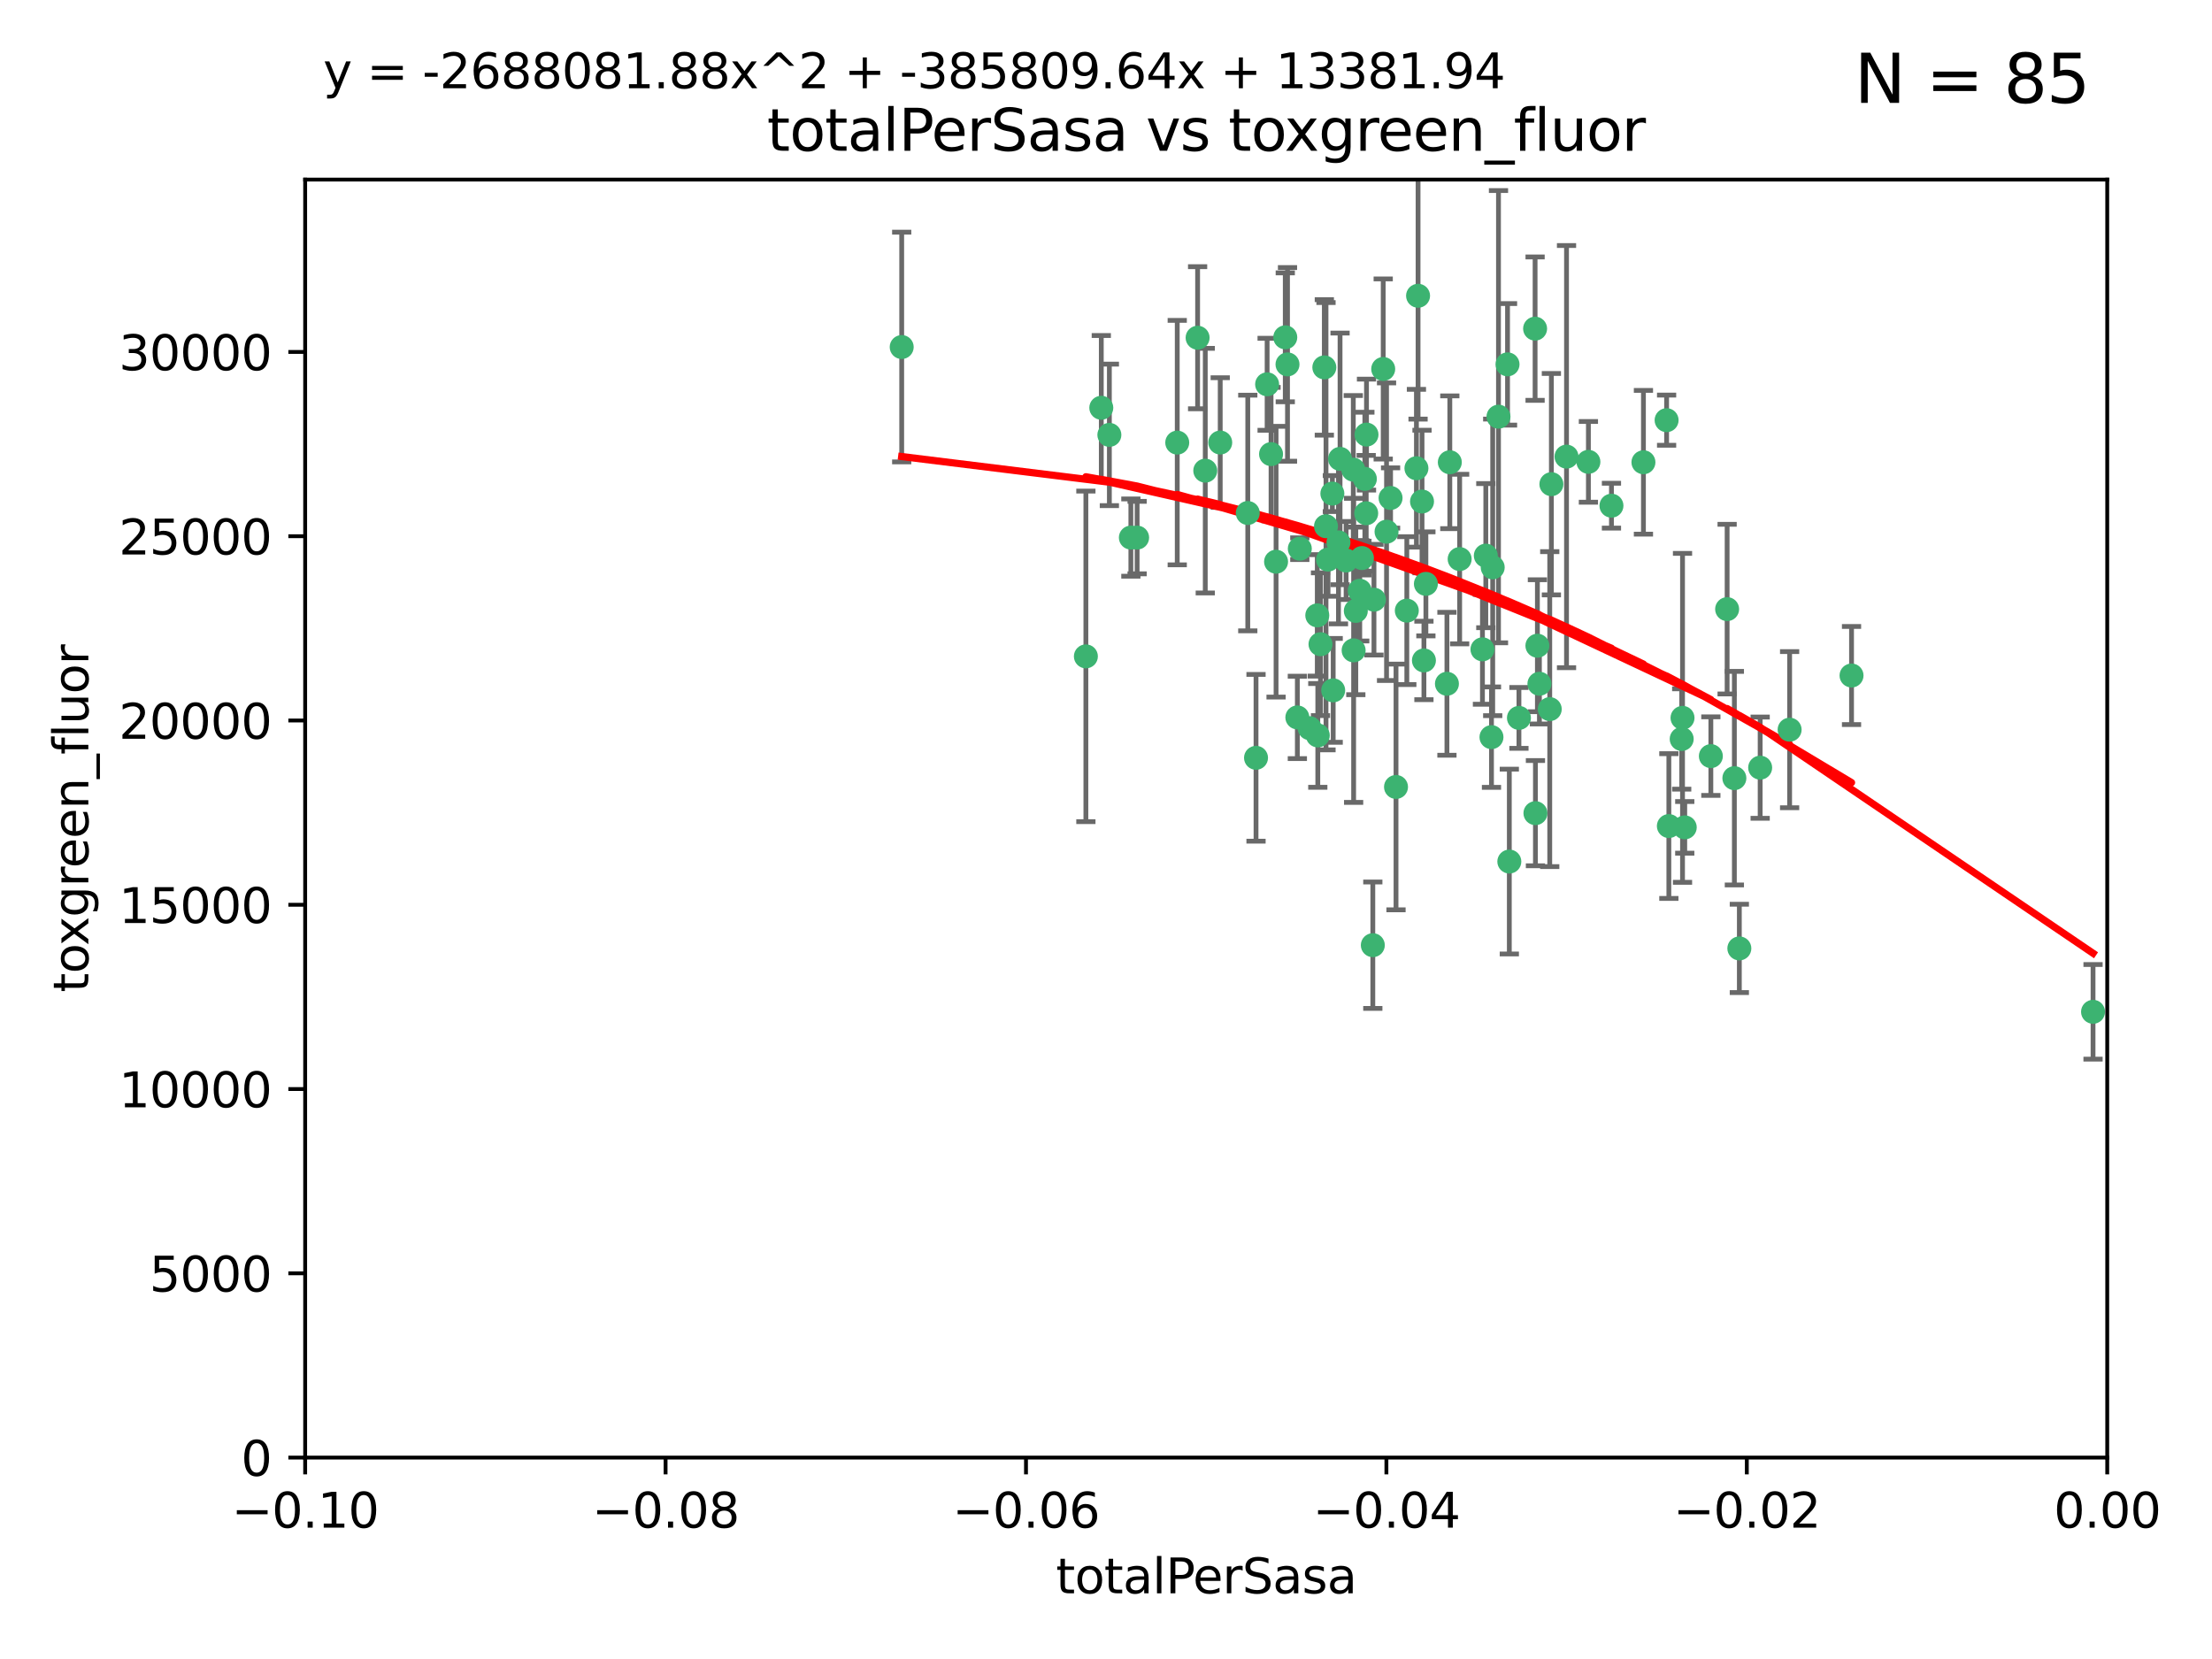 <?xml version="1.0" encoding="utf-8" standalone="no"?>
<!DOCTYPE svg PUBLIC "-//W3C//DTD SVG 1.1//EN"
  "http://www.w3.org/Graphics/SVG/1.1/DTD/svg11.dtd">
<svg xmlns:xlink="http://www.w3.org/1999/xlink" width="460.8pt" height="345.6pt" viewBox="0 0 460.8 345.6" xmlns="http://www.w3.org/2000/svg" version="1.1">
 <defs>
  <style type="text/css">*{stroke-linejoin: round; stroke-linecap: butt}</style>
 </defs>
 <g id="figure_1">
  <g id="patch_1">
   <path d="M 0 345.6 
L 460.8 345.6 
L 460.8 0 
L 0 0 
z
" style="fill: #ffffff"/>
  </g>
  <g id="axes_1">
   <g id="patch_2">
    <path d="M 63.571 303.64 
L 438.975 303.64 
L 438.975 37.411 
L 63.571 37.411 
z
" style="fill: #ffffff"/>
   </g>
   <g id="PathCollection_1">
    <defs>
     <path id="m139e29ba13" d="M 0 1.118 
C 0.297 1.118 0.581 1 0.791 0.791 
C 1 0.581 1.118 0.297 1.118 0 
C 1.118 -0.297 1 -0.581 0.791 -0.791 
C 0.581 -1 0.297 -1.118 0 -1.118 
C -0.297 -1.118 -0.581 -1 -0.791 -0.791 
C -1 -0.581 -1.118 -0.297 -1.118 0 
C -1.118 0.297 -1 0.581 -0.791 0.791 
C -0.581 1 -0.297 1.118 0 1.118 
z
" style="stroke: #3cb371"/>
    </defs>
    <g clip-path="url(#pac03529863)">
     <use xlink:href="#m139e29ba13" x="187.841" y="72.294" style="fill: #3cb371; stroke: #3cb371"/>
     <use xlink:href="#m139e29ba13" x="235.58" y="111.988" style="fill: #3cb371; stroke: #3cb371"/>
     <use xlink:href="#m139e29ba13" x="226.209" y="136.733" style="fill: #3cb371; stroke: #3cb371"/>
     <use xlink:href="#m139e29ba13" x="268.211" y="75.908" style="fill: #3cb371; stroke: #3cb371"/>
     <use xlink:href="#m139e29ba13" x="231.102" y="90.592" style="fill: #3cb371; stroke: #3cb371"/>
     <use xlink:href="#m139e29ba13" x="254.195" y="92.187" style="fill: #3cb371; stroke: #3cb371"/>
     <use xlink:href="#m139e29ba13" x="251.08" y="98.046" style="fill: #3cb371; stroke: #3cb371"/>
     <use xlink:href="#m139e29ba13" x="275.085" y="134.2" style="fill: #3cb371; stroke: #3cb371"/>
     <use xlink:href="#m139e29ba13" x="236.883" y="111.99" style="fill: #3cb371; stroke: #3cb371"/>
     <use xlink:href="#m139e29ba13" x="229.42" y="84.946" style="fill: #3cb371; stroke: #3cb371"/>
     <use xlink:href="#m139e29ba13" x="263.965" y="80.055" style="fill: #3cb371; stroke: #3cb371"/>
     <use xlink:href="#m139e29ba13" x="274.414" y="128.194" style="fill: #3cb371; stroke: #3cb371"/>
     <use xlink:href="#m139e29ba13" x="275.882" y="76.534" style="fill: #3cb371; stroke: #3cb371"/>
     <use xlink:href="#m139e29ba13" x="281.916" y="97.835" style="fill: #3cb371; stroke: #3cb371"/>
     <use xlink:href="#m139e29ba13" x="249.484" y="70.355" style="fill: #3cb371; stroke: #3cb371"/>
     <use xlink:href="#m139e29ba13" x="261.652" y="157.866" style="fill: #3cb371; stroke: #3cb371"/>
     <use xlink:href="#m139e29ba13" x="270.262" y="149.45" style="fill: #3cb371; stroke: #3cb371"/>
     <use xlink:href="#m139e29ba13" x="276.23" y="109.622" style="fill: #3cb371; stroke: #3cb371"/>
     <use xlink:href="#m139e29ba13" x="276.649" y="116.577" style="fill: #3cb371; stroke: #3cb371"/>
     <use xlink:href="#m139e29ba13" x="284.327" y="99.763" style="fill: #3cb371; stroke: #3cb371"/>
     <use xlink:href="#m139e29ba13" x="278.828" y="112.982" style="fill: #3cb371; stroke: #3cb371"/>
     <use xlink:href="#m139e29ba13" x="284.603" y="106.925" style="fill: #3cb371; stroke: #3cb371"/>
     <use xlink:href="#m139e29ba13" x="267.746" y="70.271" style="fill: #3cb371; stroke: #3cb371"/>
     <use xlink:href="#m139e29ba13" x="283.714" y="116.252" style="fill: #3cb371; stroke: #3cb371"/>
     <use xlink:href="#m139e29ba13" x="245.241" y="92.203" style="fill: #3cb371; stroke: #3cb371"/>
     <use xlink:href="#m139e29ba13" x="295.068" y="97.545" style="fill: #3cb371; stroke: #3cb371"/>
     <use xlink:href="#m139e29ba13" x="283.258" y="123.063" style="fill: #3cb371; stroke: #3cb371"/>
     <use xlink:href="#m139e29ba13" x="282.441" y="127.26" style="fill: #3cb371; stroke: #3cb371"/>
     <use xlink:href="#m139e29ba13" x="272.826" y="151.693" style="fill: #3cb371; stroke: #3cb371"/>
     <use xlink:href="#m139e29ba13" x="290.815" y="163.936" style="fill: #3cb371; stroke: #3cb371"/>
     <use xlink:href="#m139e29ba13" x="296.232" y="104.476" style="fill: #3cb371; stroke: #3cb371"/>
     <use xlink:href="#m139e29ba13" x="288.842" y="110.762" style="fill: #3cb371; stroke: #3cb371"/>
     <use xlink:href="#m139e29ba13" x="281.985" y="135.482" style="fill: #3cb371; stroke: #3cb371"/>
     <use xlink:href="#m139e29ba13" x="277.728" y="143.815" style="fill: #3cb371; stroke: #3cb371"/>
     <use xlink:href="#m139e29ba13" x="289.681" y="103.738" style="fill: #3cb371; stroke: #3cb371"/>
     <use xlink:href="#m139e29ba13" x="280.418" y="116.762" style="fill: #3cb371; stroke: #3cb371"/>
     <use xlink:href="#m139e29ba13" x="288.148" y="76.865" style="fill: #3cb371; stroke: #3cb371"/>
     <use xlink:href="#m139e29ba13" x="297.039" y="121.631" style="fill: #3cb371; stroke: #3cb371"/>
     <use xlink:href="#m139e29ba13" x="295.409" y="61.614" style="fill: #3cb371; stroke: #3cb371"/>
     <use xlink:href="#m139e29ba13" x="302.023" y="96.299" style="fill: #3cb371; stroke: #3cb371"/>
     <use xlink:href="#m139e29ba13" x="310.702" y="153.559" style="fill: #3cb371; stroke: #3cb371"/>
     <use xlink:href="#m139e29ba13" x="277.556" y="102.821" style="fill: #3cb371; stroke: #3cb371"/>
     <use xlink:href="#m139e29ba13" x="264.783" y="94.6" style="fill: #3cb371; stroke: #3cb371"/>
     <use xlink:href="#m139e29ba13" x="279.158" y="95.593" style="fill: #3cb371; stroke: #3cb371"/>
     <use xlink:href="#m139e29ba13" x="335.696" y="105.344" style="fill: #3cb371; stroke: #3cb371"/>
     <use xlink:href="#m139e29ba13" x="293.065" y="127.204" style="fill: #3cb371; stroke: #3cb371"/>
     <use xlink:href="#m139e29ba13" x="319.789" y="68.463" style="fill: #3cb371; stroke: #3cb371"/>
     <use xlink:href="#m139e29ba13" x="314.046" y="75.9" style="fill: #3cb371; stroke: #3cb371"/>
     <use xlink:href="#m139e29ba13" x="274.522" y="153.201" style="fill: #3cb371; stroke: #3cb371"/>
     <use xlink:href="#m139e29ba13" x="285.983" y="196.901" style="fill: #3cb371; stroke: #3cb371"/>
     <use xlink:href="#m139e29ba13" x="265.828" y="117.014" style="fill: #3cb371; stroke: #3cb371"/>
     <use xlink:href="#m139e29ba13" x="296.63" y="137.58" style="fill: #3cb371; stroke: #3cb371"/>
     <use xlink:href="#m139e29ba13" x="301.422" y="142.442" style="fill: #3cb371; stroke: #3cb371"/>
     <use xlink:href="#m139e29ba13" x="270.774" y="114.302" style="fill: #3cb371; stroke: #3cb371"/>
     <use xlink:href="#m139e29ba13" x="284.666" y="90.534" style="fill: #3cb371; stroke: #3cb371"/>
     <use xlink:href="#m139e29ba13" x="309.521" y="115.749" style="fill: #3cb371; stroke: #3cb371"/>
     <use xlink:href="#m139e29ba13" x="316.423" y="149.553" style="fill: #3cb371; stroke: #3cb371"/>
     <use xlink:href="#m139e29ba13" x="286.223" y="124.926" style="fill: #3cb371; stroke: #3cb371"/>
     <use xlink:href="#m139e29ba13" x="323.182" y="100.862" style="fill: #3cb371; stroke: #3cb371"/>
     <use xlink:href="#m139e29ba13" x="259.935" y="106.867" style="fill: #3cb371; stroke: #3cb371"/>
     <use xlink:href="#m139e29ba13" x="310.958" y="118.19" style="fill: #3cb371; stroke: #3cb371"/>
     <use xlink:href="#m139e29ba13" x="320.689" y="142.44" style="fill: #3cb371; stroke: #3cb371"/>
     <use xlink:href="#m139e29ba13" x="320.27" y="134.514" style="fill: #3cb371; stroke: #3cb371"/>
     <use xlink:href="#m139e29ba13" x="308.822" y="135.269" style="fill: #3cb371; stroke: #3cb371"/>
     <use xlink:href="#m139e29ba13" x="312.163" y="86.8" style="fill: #3cb371; stroke: #3cb371"/>
     <use xlink:href="#m139e29ba13" x="342.358" y="96.298" style="fill: #3cb371; stroke: #3cb371"/>
     <use xlink:href="#m139e29ba13" x="322.84" y="147.723" style="fill: #3cb371; stroke: #3cb371"/>
     <use xlink:href="#m139e29ba13" x="326.335" y="95.121" style="fill: #3cb371; stroke: #3cb371"/>
     <use xlink:href="#m139e29ba13" x="330.894" y="96.211" style="fill: #3cb371; stroke: #3cb371"/>
     <use xlink:href="#m139e29ba13" x="350.5" y="149.542" style="fill: #3cb371; stroke: #3cb371"/>
     <use xlink:href="#m139e29ba13" x="314.42" y="179.478" style="fill: #3cb371; stroke: #3cb371"/>
     <use xlink:href="#m139e29ba13" x="319.86" y="169.397" style="fill: #3cb371; stroke: #3cb371"/>
     <use xlink:href="#m139e29ba13" x="350.329" y="153.944" style="fill: #3cb371; stroke: #3cb371"/>
     <use xlink:href="#m139e29ba13" x="347.183" y="87.531" style="fill: #3cb371; stroke: #3cb371"/>
     <use xlink:href="#m139e29ba13" x="356.402" y="157.513" style="fill: #3cb371; stroke: #3cb371"/>
     <use xlink:href="#m139e29ba13" x="304.073" y="116.464" style="fill: #3cb371; stroke: #3cb371"/>
     <use xlink:href="#m139e29ba13" x="347.654" y="172.082" style="fill: #3cb371; stroke: #3cb371"/>
     <use xlink:href="#m139e29ba13" x="350.965" y="172.356" style="fill: #3cb371; stroke: #3cb371"/>
     <use xlink:href="#m139e29ba13" x="372.811" y="152.004" style="fill: #3cb371; stroke: #3cb371"/>
     <use xlink:href="#m139e29ba13" x="359.792" y="126.892" style="fill: #3cb371; stroke: #3cb371"/>
     <use xlink:href="#m139e29ba13" x="361.301" y="162.105" style="fill: #3cb371; stroke: #3cb371"/>
     <use xlink:href="#m139e29ba13" x="385.708" y="140.722" style="fill: #3cb371; stroke: #3cb371"/>
     <use xlink:href="#m139e29ba13" x="362.337" y="197.571" style="fill: #3cb371; stroke: #3cb371"/>
     <use xlink:href="#m139e29ba13" x="366.674" y="159.917" style="fill: #3cb371; stroke: #3cb371"/>
     <use xlink:href="#m139e29ba13" x="436.019" y="210.779" style="fill: #3cb371; stroke: #3cb371"/>
    </g>
   </g>
   <g id="matplotlib.axis_1">
    <g id="xtick_1">
     <g id="line2d_1">
      <defs>
       <path id="mcf7f28551c" d="M 0 0 
L 0 3.5 
" style="stroke: #000000; stroke-width: 0.8"/>
      </defs>
      <g>
       <use xlink:href="#mcf7f28551c" x="63.571" y="303.64" style="stroke: #000000; stroke-width: 0.8"/>
      </g>
     </g>
     <g id="text_1">
      <!-- −0.10 -->
      <g transform="translate(48.249 318.238)scale(0.1 -0.1)">
       <defs>
        <path id="DejaVuSans-2212" d="M 678 2272 
L 4684 2272 
L 4684 1741 
L 678 1741 
L 678 2272 
z
" transform="scale(0.016)"/>
        <path id="DejaVuSans-30" d="M 2034 4250 
Q 1547 4250 1301 3770 
Q 1056 3291 1056 2328 
Q 1056 1369 1301 889 
Q 1547 409 2034 409 
Q 2525 409 2770 889 
Q 3016 1369 3016 2328 
Q 3016 3291 2770 3770 
Q 2525 4250 2034 4250 
z
M 2034 4750 
Q 2819 4750 3233 4129 
Q 3647 3509 3647 2328 
Q 3647 1150 3233 529 
Q 2819 -91 2034 -91 
Q 1250 -91 836 529 
Q 422 1150 422 2328 
Q 422 3509 836 4129 
Q 1250 4750 2034 4750 
z
" transform="scale(0.016)"/>
        <path id="DejaVuSans-2e" d="M 684 794 
L 1344 794 
L 1344 0 
L 684 0 
L 684 794 
z
" transform="scale(0.016)"/>
        <path id="DejaVuSans-31" d="M 794 531 
L 1825 531 
L 1825 4091 
L 703 3866 
L 703 4441 
L 1819 4666 
L 2450 4666 
L 2450 531 
L 3481 531 
L 3481 0 
L 794 0 
L 794 531 
z
" transform="scale(0.016)"/>
       </defs>
       <use xlink:href="#DejaVuSans-2212"/>
       <use xlink:href="#DejaVuSans-30" x="83.789"/>
       <use xlink:href="#DejaVuSans-2e" x="147.412"/>
       <use xlink:href="#DejaVuSans-31" x="179.199"/>
       <use xlink:href="#DejaVuSans-30" x="242.822"/>
      </g>
     </g>
    </g>
    <g id="xtick_2">
     <g id="line2d_2">
      <g>
       <use xlink:href="#mcf7f28551c" x="138.652" y="303.64" style="stroke: #000000; stroke-width: 0.8"/>
      </g>
     </g>
     <g id="text_2">
      <!-- −0.08 -->
      <g transform="translate(123.329 318.238)scale(0.1 -0.1)">
       <defs>
        <path id="DejaVuSans-38" d="M 2034 2216 
Q 1584 2216 1326 1975 
Q 1069 1734 1069 1313 
Q 1069 891 1326 650 
Q 1584 409 2034 409 
Q 2484 409 2743 651 
Q 3003 894 3003 1313 
Q 3003 1734 2745 1975 
Q 2488 2216 2034 2216 
z
M 1403 2484 
Q 997 2584 770 2862 
Q 544 3141 544 3541 
Q 544 4100 942 4425 
Q 1341 4750 2034 4750 
Q 2731 4750 3128 4425 
Q 3525 4100 3525 3541 
Q 3525 3141 3298 2862 
Q 3072 2584 2669 2484 
Q 3125 2378 3379 2068 
Q 3634 1759 3634 1313 
Q 3634 634 3220 271 
Q 2806 -91 2034 -91 
Q 1263 -91 848 271 
Q 434 634 434 1313 
Q 434 1759 690 2068 
Q 947 2378 1403 2484 
z
M 1172 3481 
Q 1172 3119 1398 2916 
Q 1625 2713 2034 2713 
Q 2441 2713 2670 2916 
Q 2900 3119 2900 3481 
Q 2900 3844 2670 4047 
Q 2441 4250 2034 4250 
Q 1625 4250 1398 4047 
Q 1172 3844 1172 3481 
z
" transform="scale(0.016)"/>
       </defs>
       <use xlink:href="#DejaVuSans-2212"/>
       <use xlink:href="#DejaVuSans-30" x="83.789"/>
       <use xlink:href="#DejaVuSans-2e" x="147.412"/>
       <use xlink:href="#DejaVuSans-30" x="179.199"/>
       <use xlink:href="#DejaVuSans-38" x="242.822"/>
      </g>
     </g>
    </g>
    <g id="xtick_3">
     <g id="line2d_3">
      <g>
       <use xlink:href="#mcf7f28551c" x="213.733" y="303.64" style="stroke: #000000; stroke-width: 0.8"/>
      </g>
     </g>
     <g id="text_3">
      <!-- −0.06 -->
      <g transform="translate(198.41 318.238)scale(0.1 -0.1)">
       <defs>
        <path id="DejaVuSans-36" d="M 2113 2584 
Q 1688 2584 1439 2293 
Q 1191 2003 1191 1497 
Q 1191 994 1439 701 
Q 1688 409 2113 409 
Q 2538 409 2786 701 
Q 3034 994 3034 1497 
Q 3034 2003 2786 2293 
Q 2538 2584 2113 2584 
z
M 3366 4563 
L 3366 3988 
Q 3128 4100 2886 4159 
Q 2644 4219 2406 4219 
Q 1781 4219 1451 3797 
Q 1122 3375 1075 2522 
Q 1259 2794 1537 2939 
Q 1816 3084 2150 3084 
Q 2853 3084 3261 2657 
Q 3669 2231 3669 1497 
Q 3669 778 3244 343 
Q 2819 -91 2113 -91 
Q 1303 -91 875 529 
Q 447 1150 447 2328 
Q 447 3434 972 4092 
Q 1497 4750 2381 4750 
Q 2619 4750 2861 4703 
Q 3103 4656 3366 4563 
z
" transform="scale(0.016)"/>
       </defs>
       <use xlink:href="#DejaVuSans-2212"/>
       <use xlink:href="#DejaVuSans-30" x="83.789"/>
       <use xlink:href="#DejaVuSans-2e" x="147.412"/>
       <use xlink:href="#DejaVuSans-30" x="179.199"/>
       <use xlink:href="#DejaVuSans-36" x="242.822"/>
      </g>
     </g>
    </g>
    <g id="xtick_4">
     <g id="line2d_4">
      <g>
       <use xlink:href="#mcf7f28551c" x="288.813" y="303.64" style="stroke: #000000; stroke-width: 0.8"/>
      </g>
     </g>
     <g id="text_4">
      <!-- −0.04 -->
      <g transform="translate(273.491 318.238)scale(0.1 -0.1)">
       <defs>
        <path id="DejaVuSans-34" d="M 2419 4116 
L 825 1625 
L 2419 1625 
L 2419 4116 
z
M 2253 4666 
L 3047 4666 
L 3047 1625 
L 3713 1625 
L 3713 1100 
L 3047 1100 
L 3047 0 
L 2419 0 
L 2419 1100 
L 313 1100 
L 313 1709 
L 2253 4666 
z
" transform="scale(0.016)"/>
       </defs>
       <use xlink:href="#DejaVuSans-2212"/>
       <use xlink:href="#DejaVuSans-30" x="83.789"/>
       <use xlink:href="#DejaVuSans-2e" x="147.412"/>
       <use xlink:href="#DejaVuSans-30" x="179.199"/>
       <use xlink:href="#DejaVuSans-34" x="242.822"/>
      </g>
     </g>
    </g>
    <g id="xtick_5">
     <g id="line2d_5">
      <g>
       <use xlink:href="#mcf7f28551c" x="363.894" y="303.64" style="stroke: #000000; stroke-width: 0.8"/>
      </g>
     </g>
     <g id="text_5">
      <!-- −0.02 -->
      <g transform="translate(348.572 318.238)scale(0.1 -0.1)">
       <defs>
        <path id="DejaVuSans-32" d="M 1228 531 
L 3431 531 
L 3431 0 
L 469 0 
L 469 531 
Q 828 903 1448 1529 
Q 2069 2156 2228 2338 
Q 2531 2678 2651 2914 
Q 2772 3150 2772 3378 
Q 2772 3750 2511 3984 
Q 2250 4219 1831 4219 
Q 1534 4219 1204 4116 
Q 875 4013 500 3803 
L 500 4441 
Q 881 4594 1212 4672 
Q 1544 4750 1819 4750 
Q 2544 4750 2975 4387 
Q 3406 4025 3406 3419 
Q 3406 3131 3298 2873 
Q 3191 2616 2906 2266 
Q 2828 2175 2409 1742 
Q 1991 1309 1228 531 
z
" transform="scale(0.016)"/>
       </defs>
       <use xlink:href="#DejaVuSans-2212"/>
       <use xlink:href="#DejaVuSans-30" x="83.789"/>
       <use xlink:href="#DejaVuSans-2e" x="147.412"/>
       <use xlink:href="#DejaVuSans-30" x="179.199"/>
       <use xlink:href="#DejaVuSans-32" x="242.822"/>
      </g>
     </g>
    </g>
    <g id="xtick_6">
     <g id="line2d_6">
      <g>
       <use xlink:href="#mcf7f28551c" x="438.975" y="303.64" style="stroke: #000000; stroke-width: 0.8"/>
      </g>
     </g>
     <g id="text_6">
      <!-- 0.00 -->
      <g transform="translate(427.842 318.238)scale(0.1 -0.1)">
       <use xlink:href="#DejaVuSans-30"/>
       <use xlink:href="#DejaVuSans-2e" x="63.623"/>
       <use xlink:href="#DejaVuSans-30" x="95.41"/>
       <use xlink:href="#DejaVuSans-30" x="159.033"/>
      </g>
     </g>
    </g>
    <g id="text_7">
     <!-- totalPerSasa -->
     <g transform="translate(219.968 331.917)scale(0.1 -0.1)">
      <defs>
       <path id="DejaVuSans-74" d="M 1172 4494 
L 1172 3500 
L 2356 3500 
L 2356 3053 
L 1172 3053 
L 1172 1153 
Q 1172 725 1289 603 
Q 1406 481 1766 481 
L 2356 481 
L 2356 0 
L 1766 0 
Q 1100 0 847 248 
Q 594 497 594 1153 
L 594 3053 
L 172 3053 
L 172 3500 
L 594 3500 
L 594 4494 
L 1172 4494 
z
" transform="scale(0.016)"/>
       <path id="DejaVuSans-6f" d="M 1959 3097 
Q 1497 3097 1228 2736 
Q 959 2375 959 1747 
Q 959 1119 1226 758 
Q 1494 397 1959 397 
Q 2419 397 2687 759 
Q 2956 1122 2956 1747 
Q 2956 2369 2687 2733 
Q 2419 3097 1959 3097 
z
M 1959 3584 
Q 2709 3584 3137 3096 
Q 3566 2609 3566 1747 
Q 3566 888 3137 398 
Q 2709 -91 1959 -91 
Q 1206 -91 779 398 
Q 353 888 353 1747 
Q 353 2609 779 3096 
Q 1206 3584 1959 3584 
z
" transform="scale(0.016)"/>
       <path id="DejaVuSans-61" d="M 2194 1759 
Q 1497 1759 1228 1600 
Q 959 1441 959 1056 
Q 959 750 1161 570 
Q 1363 391 1709 391 
Q 2188 391 2477 730 
Q 2766 1069 2766 1631 
L 2766 1759 
L 2194 1759 
z
M 3341 1997 
L 3341 0 
L 2766 0 
L 2766 531 
Q 2569 213 2275 61 
Q 1981 -91 1556 -91 
Q 1019 -91 701 211 
Q 384 513 384 1019 
Q 384 1609 779 1909 
Q 1175 2209 1959 2209 
L 2766 2209 
L 2766 2266 
Q 2766 2663 2505 2880 
Q 2244 3097 1772 3097 
Q 1472 3097 1187 3025 
Q 903 2953 641 2809 
L 641 3341 
Q 956 3463 1253 3523 
Q 1550 3584 1831 3584 
Q 2591 3584 2966 3190 
Q 3341 2797 3341 1997 
z
" transform="scale(0.016)"/>
       <path id="DejaVuSans-6c" d="M 603 4863 
L 1178 4863 
L 1178 0 
L 603 0 
L 603 4863 
z
" transform="scale(0.016)"/>
       <path id="DejaVuSans-50" d="M 1259 4147 
L 1259 2394 
L 2053 2394 
Q 2494 2394 2734 2622 
Q 2975 2850 2975 3272 
Q 2975 3691 2734 3919 
Q 2494 4147 2053 4147 
L 1259 4147 
z
M 628 4666 
L 2053 4666 
Q 2838 4666 3239 4311 
Q 3641 3956 3641 3272 
Q 3641 2581 3239 2228 
Q 2838 1875 2053 1875 
L 1259 1875 
L 1259 0 
L 628 0 
L 628 4666 
z
" transform="scale(0.016)"/>
       <path id="DejaVuSans-65" d="M 3597 1894 
L 3597 1613 
L 953 1613 
Q 991 1019 1311 708 
Q 1631 397 2203 397 
Q 2534 397 2845 478 
Q 3156 559 3463 722 
L 3463 178 
Q 3153 47 2828 -22 
Q 2503 -91 2169 -91 
Q 1331 -91 842 396 
Q 353 884 353 1716 
Q 353 2575 817 3079 
Q 1281 3584 2069 3584 
Q 2775 3584 3186 3129 
Q 3597 2675 3597 1894 
z
M 3022 2063 
Q 3016 2534 2758 2815 
Q 2500 3097 2075 3097 
Q 1594 3097 1305 2825 
Q 1016 2553 972 2059 
L 3022 2063 
z
" transform="scale(0.016)"/>
       <path id="DejaVuSans-72" d="M 2631 2963 
Q 2534 3019 2420 3045 
Q 2306 3072 2169 3072 
Q 1681 3072 1420 2755 
Q 1159 2438 1159 1844 
L 1159 0 
L 581 0 
L 581 3500 
L 1159 3500 
L 1159 2956 
Q 1341 3275 1631 3429 
Q 1922 3584 2338 3584 
Q 2397 3584 2469 3576 
Q 2541 3569 2628 3553 
L 2631 2963 
z
" transform="scale(0.016)"/>
       <path id="DejaVuSans-53" d="M 3425 4513 
L 3425 3897 
Q 3066 4069 2747 4153 
Q 2428 4238 2131 4238 
Q 1616 4238 1336 4038 
Q 1056 3838 1056 3469 
Q 1056 3159 1242 3001 
Q 1428 2844 1947 2747 
L 2328 2669 
Q 3034 2534 3370 2195 
Q 3706 1856 3706 1288 
Q 3706 609 3251 259 
Q 2797 -91 1919 -91 
Q 1588 -91 1214 -16 
Q 841 59 441 206 
L 441 856 
Q 825 641 1194 531 
Q 1563 422 1919 422 
Q 2459 422 2753 634 
Q 3047 847 3047 1241 
Q 3047 1584 2836 1778 
Q 2625 1972 2144 2069 
L 1759 2144 
Q 1053 2284 737 2584 
Q 422 2884 422 3419 
Q 422 4038 858 4394 
Q 1294 4750 2059 4750 
Q 2388 4750 2728 4690 
Q 3069 4631 3425 4513 
z
" transform="scale(0.016)"/>
       <path id="DejaVuSans-73" d="M 2834 3397 
L 2834 2853 
Q 2591 2978 2328 3040 
Q 2066 3103 1784 3103 
Q 1356 3103 1142 2972 
Q 928 2841 928 2578 
Q 928 2378 1081 2264 
Q 1234 2150 1697 2047 
L 1894 2003 
Q 2506 1872 2764 1633 
Q 3022 1394 3022 966 
Q 3022 478 2636 193 
Q 2250 -91 1575 -91 
Q 1294 -91 989 -36 
Q 684 19 347 128 
L 347 722 
Q 666 556 975 473 
Q 1284 391 1588 391 
Q 1994 391 2212 530 
Q 2431 669 2431 922 
Q 2431 1156 2273 1281 
Q 2116 1406 1581 1522 
L 1381 1569 
Q 847 1681 609 1914 
Q 372 2147 372 2553 
Q 372 3047 722 3315 
Q 1072 3584 1716 3584 
Q 2034 3584 2315 3537 
Q 2597 3491 2834 3397 
z
" transform="scale(0.016)"/>
      </defs>
      <use xlink:href="#DejaVuSans-74"/>
      <use xlink:href="#DejaVuSans-6f" x="39.209"/>
      <use xlink:href="#DejaVuSans-74" x="100.391"/>
      <use xlink:href="#DejaVuSans-61" x="139.6"/>
      <use xlink:href="#DejaVuSans-6c" x="200.879"/>
      <use xlink:href="#DejaVuSans-50" x="228.662"/>
      <use xlink:href="#DejaVuSans-65" x="285.34"/>
      <use xlink:href="#DejaVuSans-72" x="346.863"/>
      <use xlink:href="#DejaVuSans-53" x="387.977"/>
      <use xlink:href="#DejaVuSans-61" x="451.453"/>
      <use xlink:href="#DejaVuSans-73" x="512.732"/>
      <use xlink:href="#DejaVuSans-61" x="564.832"/>
     </g>
    </g>
   </g>
   <g id="matplotlib.axis_2">
    <g id="ytick_1">
     <g id="line2d_7">
      <defs>
       <path id="m1e903f4c6e" d="M 0 0 
L -3.5 0 
" style="stroke: #000000; stroke-width: 0.8"/>
      </defs>
      <g>
       <use xlink:href="#m1e903f4c6e" x="63.571" y="303.64" style="stroke: #000000; stroke-width: 0.8"/>
      </g>
     </g>
     <g id="text_8">
      <!-- 0 -->
      <g transform="translate(50.209 307.439)scale(0.1 -0.1)">
       <use xlink:href="#DejaVuSans-30"/>
      </g>
     </g>
    </g>
    <g id="ytick_2">
     <g id="line2d_8">
      <g>
       <use xlink:href="#m1e903f4c6e" x="63.571" y="265.253" style="stroke: #000000; stroke-width: 0.8"/>
      </g>
     </g>
     <g id="text_9">
      <!-- 5000 -->
      <g transform="translate(31.121 269.052)scale(0.1 -0.1)">
       <defs>
        <path id="DejaVuSans-35" d="M 691 4666 
L 3169 4666 
L 3169 4134 
L 1269 4134 
L 1269 2991 
Q 1406 3038 1543 3061 
Q 1681 3084 1819 3084 
Q 2600 3084 3056 2656 
Q 3513 2228 3513 1497 
Q 3513 744 3044 326 
Q 2575 -91 1722 -91 
Q 1428 -91 1123 -41 
Q 819 9 494 109 
L 494 744 
Q 775 591 1075 516 
Q 1375 441 1709 441 
Q 2250 441 2565 725 
Q 2881 1009 2881 1497 
Q 2881 1984 2565 2268 
Q 2250 2553 1709 2553 
Q 1456 2553 1204 2497 
Q 953 2441 691 2322 
L 691 4666 
z
" transform="scale(0.016)"/>
       </defs>
       <use xlink:href="#DejaVuSans-35"/>
       <use xlink:href="#DejaVuSans-30" x="63.623"/>
       <use xlink:href="#DejaVuSans-30" x="127.246"/>
       <use xlink:href="#DejaVuSans-30" x="190.869"/>
      </g>
     </g>
    </g>
    <g id="ytick_3">
     <g id="line2d_9">
      <g>
       <use xlink:href="#m1e903f4c6e" x="63.571" y="226.866" style="stroke: #000000; stroke-width: 0.8"/>
      </g>
     </g>
     <g id="text_10">
      <!-- 10000 -->
      <g transform="translate(24.759 230.665)scale(0.1 -0.1)">
       <use xlink:href="#DejaVuSans-31"/>
       <use xlink:href="#DejaVuSans-30" x="63.623"/>
       <use xlink:href="#DejaVuSans-30" x="127.246"/>
       <use xlink:href="#DejaVuSans-30" x="190.869"/>
       <use xlink:href="#DejaVuSans-30" x="254.492"/>
      </g>
     </g>
    </g>
    <g id="ytick_4">
     <g id="line2d_10">
      <g>
       <use xlink:href="#m1e903f4c6e" x="63.571" y="188.479" style="stroke: #000000; stroke-width: 0.8"/>
      </g>
     </g>
     <g id="text_11">
      <!-- 15000 -->
      <g transform="translate(24.759 192.278)scale(0.1 -0.1)">
       <use xlink:href="#DejaVuSans-31"/>
       <use xlink:href="#DejaVuSans-35" x="63.623"/>
       <use xlink:href="#DejaVuSans-30" x="127.246"/>
       <use xlink:href="#DejaVuSans-30" x="190.869"/>
       <use xlink:href="#DejaVuSans-30" x="254.492"/>
      </g>
     </g>
    </g>
    <g id="ytick_5">
     <g id="line2d_11">
      <g>
       <use xlink:href="#m1e903f4c6e" x="63.571" y="150.092" style="stroke: #000000; stroke-width: 0.8"/>
      </g>
     </g>
     <g id="text_12">
      <!-- 20000 -->
      <g transform="translate(24.759 153.891)scale(0.1 -0.1)">
       <use xlink:href="#DejaVuSans-32"/>
       <use xlink:href="#DejaVuSans-30" x="63.623"/>
       <use xlink:href="#DejaVuSans-30" x="127.246"/>
       <use xlink:href="#DejaVuSans-30" x="190.869"/>
       <use xlink:href="#DejaVuSans-30" x="254.492"/>
      </g>
     </g>
    </g>
    <g id="ytick_6">
     <g id="line2d_12">
      <g>
       <use xlink:href="#m1e903f4c6e" x="63.571" y="111.705" style="stroke: #000000; stroke-width: 0.8"/>
      </g>
     </g>
     <g id="text_13">
      <!-- 25000 -->
      <g transform="translate(24.759 115.504)scale(0.1 -0.1)">
       <use xlink:href="#DejaVuSans-32"/>
       <use xlink:href="#DejaVuSans-35" x="63.623"/>
       <use xlink:href="#DejaVuSans-30" x="127.246"/>
       <use xlink:href="#DejaVuSans-30" x="190.869"/>
       <use xlink:href="#DejaVuSans-30" x="254.492"/>
      </g>
     </g>
    </g>
    <g id="ytick_7">
     <g id="line2d_13">
      <g>
       <use xlink:href="#m1e903f4c6e" x="63.571" y="73.317" style="stroke: #000000; stroke-width: 0.8"/>
      </g>
     </g>
     <g id="text_14">
      <!-- 30000 -->
      <g transform="translate(24.759 77.117)scale(0.1 -0.1)">
       <defs>
        <path id="DejaVuSans-33" d="M 2597 2516 
Q 3050 2419 3304 2112 
Q 3559 1806 3559 1356 
Q 3559 666 3084 287 
Q 2609 -91 1734 -91 
Q 1441 -91 1130 -33 
Q 819 25 488 141 
L 488 750 
Q 750 597 1062 519 
Q 1375 441 1716 441 
Q 2309 441 2620 675 
Q 2931 909 2931 1356 
Q 2931 1769 2642 2001 
Q 2353 2234 1838 2234 
L 1294 2234 
L 1294 2753 
L 1863 2753 
Q 2328 2753 2575 2939 
Q 2822 3125 2822 3475 
Q 2822 3834 2567 4026 
Q 2313 4219 1838 4219 
Q 1578 4219 1281 4162 
Q 984 4106 628 3988 
L 628 4550 
Q 988 4650 1302 4700 
Q 1616 4750 1894 4750 
Q 2613 4750 3031 4423 
Q 3450 4097 3450 3541 
Q 3450 3153 3228 2886 
Q 3006 2619 2597 2516 
z
" transform="scale(0.016)"/>
       </defs>
       <use xlink:href="#DejaVuSans-33"/>
       <use xlink:href="#DejaVuSans-30" x="63.623"/>
       <use xlink:href="#DejaVuSans-30" x="127.246"/>
       <use xlink:href="#DejaVuSans-30" x="190.869"/>
       <use xlink:href="#DejaVuSans-30" x="254.492"/>
      </g>
     </g>
    </g>
    <g id="text_15">
     <!-- toxgreen_fluor -->
     <g transform="translate(18.401 206.72)rotate(-90)scale(0.1 -0.1)">
      <defs>
       <path id="DejaVuSans-78" d="M 3513 3500 
L 2247 1797 
L 3578 0 
L 2900 0 
L 1881 1375 
L 863 0 
L 184 0 
L 1544 1831 
L 300 3500 
L 978 3500 
L 1906 2253 
L 2834 3500 
L 3513 3500 
z
" transform="scale(0.016)"/>
       <path id="DejaVuSans-67" d="M 2906 1791 
Q 2906 2416 2648 2759 
Q 2391 3103 1925 3103 
Q 1463 3103 1205 2759 
Q 947 2416 947 1791 
Q 947 1169 1205 825 
Q 1463 481 1925 481 
Q 2391 481 2648 825 
Q 2906 1169 2906 1791 
z
M 3481 434 
Q 3481 -459 3084 -895 
Q 2688 -1331 1869 -1331 
Q 1566 -1331 1297 -1286 
Q 1028 -1241 775 -1147 
L 775 -588 
Q 1028 -725 1275 -790 
Q 1522 -856 1778 -856 
Q 2344 -856 2625 -561 
Q 2906 -266 2906 331 
L 2906 616 
Q 2728 306 2450 153 
Q 2172 0 1784 0 
Q 1141 0 747 490 
Q 353 981 353 1791 
Q 353 2603 747 3093 
Q 1141 3584 1784 3584 
Q 2172 3584 2450 3431 
Q 2728 3278 2906 2969 
L 2906 3500 
L 3481 3500 
L 3481 434 
z
" transform="scale(0.016)"/>
       <path id="DejaVuSans-6e" d="M 3513 2113 
L 3513 0 
L 2938 0 
L 2938 2094 
Q 2938 2591 2744 2837 
Q 2550 3084 2163 3084 
Q 1697 3084 1428 2787 
Q 1159 2491 1159 1978 
L 1159 0 
L 581 0 
L 581 3500 
L 1159 3500 
L 1159 2956 
Q 1366 3272 1645 3428 
Q 1925 3584 2291 3584 
Q 2894 3584 3203 3211 
Q 3513 2838 3513 2113 
z
" transform="scale(0.016)"/>
       <path id="DejaVuSans-5f" d="M 3263 -1063 
L 3263 -1509 
L -63 -1509 
L -63 -1063 
L 3263 -1063 
z
" transform="scale(0.016)"/>
       <path id="DejaVuSans-66" d="M 2375 4863 
L 2375 4384 
L 1825 4384 
Q 1516 4384 1395 4259 
Q 1275 4134 1275 3809 
L 1275 3500 
L 2222 3500 
L 2222 3053 
L 1275 3053 
L 1275 0 
L 697 0 
L 697 3053 
L 147 3053 
L 147 3500 
L 697 3500 
L 697 3744 
Q 697 4328 969 4595 
Q 1241 4863 1831 4863 
L 2375 4863 
z
" transform="scale(0.016)"/>
       <path id="DejaVuSans-75" d="M 544 1381 
L 544 3500 
L 1119 3500 
L 1119 1403 
Q 1119 906 1312 657 
Q 1506 409 1894 409 
Q 2359 409 2629 706 
Q 2900 1003 2900 1516 
L 2900 3500 
L 3475 3500 
L 3475 0 
L 2900 0 
L 2900 538 
Q 2691 219 2414 64 
Q 2138 -91 1772 -91 
Q 1169 -91 856 284 
Q 544 659 544 1381 
z
M 1991 3584 
L 1991 3584 
z
" transform="scale(0.016)"/>
      </defs>
      <use xlink:href="#DejaVuSans-74"/>
      <use xlink:href="#DejaVuSans-6f" x="39.209"/>
      <use xlink:href="#DejaVuSans-78" x="97.266"/>
      <use xlink:href="#DejaVuSans-67" x="156.445"/>
      <use xlink:href="#DejaVuSans-72" x="219.922"/>
      <use xlink:href="#DejaVuSans-65" x="258.785"/>
      <use xlink:href="#DejaVuSans-65" x="320.309"/>
      <use xlink:href="#DejaVuSans-6e" x="381.832"/>
      <use xlink:href="#DejaVuSans-5f" x="445.211"/>
      <use xlink:href="#DejaVuSans-66" x="495.211"/>
      <use xlink:href="#DejaVuSans-6c" x="530.416"/>
      <use xlink:href="#DejaVuSans-75" x="558.199"/>
      <use xlink:href="#DejaVuSans-6f" x="621.578"/>
      <use xlink:href="#DejaVuSans-72" x="682.76"/>
     </g>
    </g>
   </g>
   <g id="LineCollection_1">
    <path d="M 187.841 96.224 
L 187.841 48.364 
" clip-path="url(#pac03529863)" style="fill: none; stroke: #696969"/>
    <path d="M 235.58 120.037 
L 235.58 103.94 
" clip-path="url(#pac03529863)" style="fill: none; stroke: #696969"/>
    <path d="M 226.209 171.165 
L 226.209 102.302 
" clip-path="url(#pac03529863)" style="fill: none; stroke: #696969"/>
    <path d="M 268.211 96.079 
L 268.211 55.738 
" clip-path="url(#pac03529863)" style="fill: none; stroke: #696969"/>
    <path d="M 231.102 105.331 
L 231.102 75.853 
" clip-path="url(#pac03529863)" style="fill: none; stroke: #696969"/>
    <path d="M 254.195 105.69 
L 254.195 78.685 
" clip-path="url(#pac03529863)" style="fill: none; stroke: #696969"/>
    <path d="M 251.08 123.522 
L 251.08 72.57 
" clip-path="url(#pac03529863)" style="fill: none; stroke: #696969"/>
    <path d="M 275.085 149.068 
L 275.085 119.332 
" clip-path="url(#pac03529863)" style="fill: none; stroke: #696969"/>
    <path d="M 236.883 119.537 
L 236.883 104.443 
" clip-path="url(#pac03529863)" style="fill: none; stroke: #696969"/>
    <path d="M 229.42 99.998 
L 229.42 69.895 
" clip-path="url(#pac03529863)" style="fill: none; stroke: #696969"/>
    <path d="M 263.965 89.637 
L 263.965 70.473 
" clip-path="url(#pac03529863)" style="fill: none; stroke: #696969"/>
    <path d="M 274.414 140.845 
L 274.414 115.543 
" clip-path="url(#pac03529863)" style="fill: none; stroke: #696969"/>
    <path d="M 275.882 90.647 
L 275.882 62.421 
" clip-path="url(#pac03529863)" style="fill: none; stroke: #696969"/>
    <path d="M 281.916 113.277 
L 281.916 82.393 
" clip-path="url(#pac03529863)" style="fill: none; stroke: #696969"/>
    <path d="M 249.484 85.157 
L 249.484 55.552 
" clip-path="url(#pac03529863)" style="fill: none; stroke: #696969"/>
    <path d="M 261.652 175.236 
L 261.652 140.495 
" clip-path="url(#pac03529863)" style="fill: none; stroke: #696969"/>
    <path d="M 270.262 158.029 
L 270.262 140.871 
" clip-path="url(#pac03529863)" style="fill: none; stroke: #696969"/>
    <path d="M 276.23 156.211 
L 276.23 63.032 
" clip-path="url(#pac03529863)" style="fill: none; stroke: #696969"/>
    <path d="M 276.649 124.214 
L 276.649 108.94 
" clip-path="url(#pac03529863)" style="fill: none; stroke: #696969"/>
    <path d="M 284.327 113.651 
L 284.327 85.875 
" clip-path="url(#pac03529863)" style="fill: none; stroke: #696969"/>
    <path d="M 278.828 129.961 
L 278.828 96.004 
" clip-path="url(#pac03529863)" style="fill: none; stroke: #696969"/>
    <path d="M 284.603 118.981 
L 284.603 94.869 
" clip-path="url(#pac03529863)" style="fill: none; stroke: #696969"/>
    <path d="M 267.746 83.696 
L 267.746 56.846 
" clip-path="url(#pac03529863)" style="fill: none; stroke: #696969"/>
    <path d="M 283.714 119.772 
L 283.714 112.733 
" clip-path="url(#pac03529863)" style="fill: none; stroke: #696969"/>
    <path d="M 245.241 117.661 
L 245.241 66.744 
" clip-path="url(#pac03529863)" style="fill: none; stroke: #696969"/>
    <path d="M 295.068 113.98 
L 295.068 81.111 
" clip-path="url(#pac03529863)" style="fill: none; stroke: #696969"/>
    <path d="M 283.258 133.529 
L 283.258 112.598 
" clip-path="url(#pac03529863)" style="fill: none; stroke: #696969"/>
    <path d="M 282.441 144.714 
L 282.441 109.807 
" clip-path="url(#pac03529863)" style="fill: none; stroke: #696969"/>
    <path d="M 272.826 152.217 
L 272.826 151.168 
" clip-path="url(#pac03529863)" style="fill: none; stroke: #696969"/>
    <path d="M 290.815 189.529 
L 290.815 138.343 
" clip-path="url(#pac03529863)" style="fill: none; stroke: #696969"/>
    <path d="M 296.232 119.328 
L 296.232 89.623 
" clip-path="url(#pac03529863)" style="fill: none; stroke: #696969"/>
    <path d="M 288.842 141.759 
L 288.842 79.766 
" clip-path="url(#pac03529863)" style="fill: none; stroke: #696969"/>
    <path d="M 281.985 167.154 
L 281.985 103.809 
" clip-path="url(#pac03529863)" style="fill: none; stroke: #696969"/>
    <path d="M 277.728 154.632 
L 277.728 132.999 
" clip-path="url(#pac03529863)" style="fill: none; stroke: #696969"/>
    <path d="M 289.681 110.014 
L 289.681 97.461 
" clip-path="url(#pac03529863)" style="fill: none; stroke: #696969"/>
    <path d="M 280.418 124.89 
L 280.418 108.635 
" clip-path="url(#pac03529863)" style="fill: none; stroke: #696969"/>
    <path d="M 288.148 95.625 
L 288.148 58.105 
" clip-path="url(#pac03529863)" style="fill: none; stroke: #696969"/>
    <path d="M 297.039 132.465 
L 297.039 110.797 
" clip-path="url(#pac03529863)" style="fill: none; stroke: #696969"/>
    <path d="M 295.409 87.306 
L 295.409 35.922 
" clip-path="url(#pac03529863)" style="fill: none; stroke: #696969"/>
    <path d="M 302.023 110.125 
L 302.023 82.473 
" clip-path="url(#pac03529863)" style="fill: none; stroke: #696969"/>
    <path d="M 310.702 164.019 
L 310.702 143.098 
" clip-path="url(#pac03529863)" style="fill: none; stroke: #696969"/>
    <path d="M 277.556 106.565 
L 277.556 99.077 
" clip-path="url(#pac03529863)" style="fill: none; stroke: #696969"/>
    <path d="M 264.783 108.495 
L 264.783 80.704 
" clip-path="url(#pac03529863)" style="fill: none; stroke: #696969"/>
    <path d="M 279.158 121.802 
L 279.158 69.385 
" clip-path="url(#pac03529863)" style="fill: none; stroke: #696969"/>
    <path d="M 335.696 110.015 
L 335.696 100.672 
" clip-path="url(#pac03529863)" style="fill: none; stroke: #696969"/>
    <path d="M 293.065 142.603 
L 293.065 111.805 
" clip-path="url(#pac03529863)" style="fill: none; stroke: #696969"/>
    <path d="M 319.789 83.398 
L 319.789 53.528 
" clip-path="url(#pac03529863)" style="fill: none; stroke: #696969"/>
    <path d="M 314.046 88.56 
L 314.046 63.241 
" clip-path="url(#pac03529863)" style="fill: none; stroke: #696969"/>
    <path d="M 274.522 164.009 
L 274.522 142.393 
" clip-path="url(#pac03529863)" style="fill: none; stroke: #696969"/>
    <path d="M 285.983 210.068 
L 285.983 183.734 
" clip-path="url(#pac03529863)" style="fill: none; stroke: #696969"/>
    <path d="M 265.828 145.217 
L 265.828 88.811 
" clip-path="url(#pac03529863)" style="fill: none; stroke: #696969"/>
    <path d="M 296.63 145.75 
L 296.63 129.411 
" clip-path="url(#pac03529863)" style="fill: none; stroke: #696969"/>
    <path d="M 301.422 157.326 
L 301.422 127.559 
" clip-path="url(#pac03529863)" style="fill: none; stroke: #696969"/>
    <path d="M 270.774 116.564 
L 270.774 112.041 
" clip-path="url(#pac03529863)" style="fill: none; stroke: #696969"/>
    <path d="M 284.666 102.091 
L 284.666 78.978 
" clip-path="url(#pac03529863)" style="fill: none; stroke: #696969"/>
    <path d="M 309.521 130.762 
L 309.521 100.736 
" clip-path="url(#pac03529863)" style="fill: none; stroke: #696969"/>
    <path d="M 316.423 155.89 
L 316.423 143.216 
" clip-path="url(#pac03529863)" style="fill: none; stroke: #696969"/>
    <path d="M 286.223 136.454 
L 286.223 113.398 
" clip-path="url(#pac03529863)" style="fill: none; stroke: #696969"/>
    <path d="M 323.182 123.923 
L 323.182 77.801 
" clip-path="url(#pac03529863)" style="fill: none; stroke: #696969"/>
    <path d="M 259.935 131.412 
L 259.935 82.321 
" clip-path="url(#pac03529863)" style="fill: none; stroke: #696969"/>
    <path d="M 310.958 149.083 
L 310.958 87.298 
" clip-path="url(#pac03529863)" style="fill: none; stroke: #696969"/>
    <path d="M 320.689 150.817 
L 320.689 134.064 
" clip-path="url(#pac03529863)" style="fill: none; stroke: #696969"/>
    <path d="M 320.27 148.258 
L 320.27 120.77 
" clip-path="url(#pac03529863)" style="fill: none; stroke: #696969"/>
    <path d="M 308.822 146.706 
L 308.822 123.831 
" clip-path="url(#pac03529863)" style="fill: none; stroke: #696969"/>
    <path d="M 312.163 133.906 
L 312.163 39.694 
" clip-path="url(#pac03529863)" style="fill: none; stroke: #696969"/>
    <path d="M 342.358 111.272 
L 342.358 81.324 
" clip-path="url(#pac03529863)" style="fill: none; stroke: #696969"/>
    <path d="M 322.84 180.527 
L 322.84 114.919 
" clip-path="url(#pac03529863)" style="fill: none; stroke: #696969"/>
    <path d="M 326.335 139.091 
L 326.335 51.151 
" clip-path="url(#pac03529863)" style="fill: none; stroke: #696969"/>
    <path d="M 330.894 104.619 
L 330.894 87.804 
" clip-path="url(#pac03529863)" style="fill: none; stroke: #696969"/>
    <path d="M 350.5 183.804 
L 350.5 115.28 
" clip-path="url(#pac03529863)" style="fill: none; stroke: #696969"/>
    <path d="M 314.42 198.728 
L 314.42 160.228 
" clip-path="url(#pac03529863)" style="fill: none; stroke: #696969"/>
    <path d="M 319.86 180.358 
L 319.86 158.436 
" clip-path="url(#pac03529863)" style="fill: none; stroke: #696969"/>
    <path d="M 350.329 164.397 
L 350.329 143.491 
" clip-path="url(#pac03529863)" style="fill: none; stroke: #696969"/>
    <path d="M 347.183 92.76 
L 347.183 82.303 
" clip-path="url(#pac03529863)" style="fill: none; stroke: #696969"/>
    <path d="M 356.402 165.694 
L 356.402 149.332 
" clip-path="url(#pac03529863)" style="fill: none; stroke: #696969"/>
    <path d="M 304.073 134.122 
L 304.073 98.805 
" clip-path="url(#pac03529863)" style="fill: none; stroke: #696969"/>
    <path d="M 347.654 187.16 
L 347.654 157.004 
" clip-path="url(#pac03529863)" style="fill: none; stroke: #696969"/>
    <path d="M 350.965 177.734 
L 350.965 166.978 
" clip-path="url(#pac03529863)" style="fill: none; stroke: #696969"/>
    <path d="M 372.811 168.265 
L 372.811 135.742 
" clip-path="url(#pac03529863)" style="fill: none; stroke: #696969"/>
    <path d="M 359.792 144.562 
L 359.792 109.222 
" clip-path="url(#pac03529863)" style="fill: none; stroke: #696969"/>
    <path d="M 361.301 184.351 
L 361.301 139.86 
" clip-path="url(#pac03529863)" style="fill: none; stroke: #696969"/>
    <path d="M 385.708 150.938 
L 385.708 130.506 
" clip-path="url(#pac03529863)" style="fill: none; stroke: #696969"/>
    <path d="M 362.337 206.772 
L 362.337 188.371 
" clip-path="url(#pac03529863)" style="fill: none; stroke: #696969"/>
    <path d="M 366.674 170.463 
L 366.674 149.371 
" clip-path="url(#pac03529863)" style="fill: none; stroke: #696969"/>
    <path d="M 436.019 220.633 
L 436.019 200.925 
" clip-path="url(#pac03529863)" style="fill: none; stroke: #696969"/>
   </g>
   <g id="line2d_14">
    <defs>
     <path id="m943b141464" d="M 2 0 
L -2 -0 
" style="stroke: #696969"/>
    </defs>
    <g clip-path="url(#pac03529863)">
     <use xlink:href="#m943b141464" x="187.841" y="96.224" style="fill: #696969; stroke: #696969"/>
     <use xlink:href="#m943b141464" x="235.58" y="120.037" style="fill: #696969; stroke: #696969"/>
     <use xlink:href="#m943b141464" x="226.209" y="171.165" style="fill: #696969; stroke: #696969"/>
     <use xlink:href="#m943b141464" x="268.211" y="96.079" style="fill: #696969; stroke: #696969"/>
     <use xlink:href="#m943b141464" x="231.102" y="105.331" style="fill: #696969; stroke: #696969"/>
     <use xlink:href="#m943b141464" x="254.195" y="105.69" style="fill: #696969; stroke: #696969"/>
     <use xlink:href="#m943b141464" x="251.08" y="123.522" style="fill: #696969; stroke: #696969"/>
     <use xlink:href="#m943b141464" x="275.085" y="149.068" style="fill: #696969; stroke: #696969"/>
     <use xlink:href="#m943b141464" x="236.883" y="119.537" style="fill: #696969; stroke: #696969"/>
     <use xlink:href="#m943b141464" x="229.42" y="99.998" style="fill: #696969; stroke: #696969"/>
     <use xlink:href="#m943b141464" x="263.965" y="89.637" style="fill: #696969; stroke: #696969"/>
     <use xlink:href="#m943b141464" x="274.414" y="140.845" style="fill: #696969; stroke: #696969"/>
     <use xlink:href="#m943b141464" x="275.882" y="90.647" style="fill: #696969; stroke: #696969"/>
     <use xlink:href="#m943b141464" x="281.916" y="113.277" style="fill: #696969; stroke: #696969"/>
     <use xlink:href="#m943b141464" x="249.484" y="85.157" style="fill: #696969; stroke: #696969"/>
     <use xlink:href="#m943b141464" x="261.652" y="175.236" style="fill: #696969; stroke: #696969"/>
     <use xlink:href="#m943b141464" x="270.262" y="158.029" style="fill: #696969; stroke: #696969"/>
     <use xlink:href="#m943b141464" x="276.23" y="156.211" style="fill: #696969; stroke: #696969"/>
     <use xlink:href="#m943b141464" x="276.649" y="124.214" style="fill: #696969; stroke: #696969"/>
     <use xlink:href="#m943b141464" x="284.327" y="113.651" style="fill: #696969; stroke: #696969"/>
     <use xlink:href="#m943b141464" x="278.828" y="129.961" style="fill: #696969; stroke: #696969"/>
     <use xlink:href="#m943b141464" x="284.603" y="118.981" style="fill: #696969; stroke: #696969"/>
     <use xlink:href="#m943b141464" x="267.746" y="83.696" style="fill: #696969; stroke: #696969"/>
     <use xlink:href="#m943b141464" x="283.714" y="119.772" style="fill: #696969; stroke: #696969"/>
     <use xlink:href="#m943b141464" x="245.241" y="117.661" style="fill: #696969; stroke: #696969"/>
     <use xlink:href="#m943b141464" x="295.068" y="113.98" style="fill: #696969; stroke: #696969"/>
     <use xlink:href="#m943b141464" x="283.258" y="133.529" style="fill: #696969; stroke: #696969"/>
     <use xlink:href="#m943b141464" x="282.441" y="144.714" style="fill: #696969; stroke: #696969"/>
     <use xlink:href="#m943b141464" x="272.826" y="152.217" style="fill: #696969; stroke: #696969"/>
     <use xlink:href="#m943b141464" x="290.815" y="189.529" style="fill: #696969; stroke: #696969"/>
     <use xlink:href="#m943b141464" x="296.232" y="119.328" style="fill: #696969; stroke: #696969"/>
     <use xlink:href="#m943b141464" x="288.842" y="141.759" style="fill: #696969; stroke: #696969"/>
     <use xlink:href="#m943b141464" x="281.985" y="167.154" style="fill: #696969; stroke: #696969"/>
     <use xlink:href="#m943b141464" x="277.728" y="154.632" style="fill: #696969; stroke: #696969"/>
     <use xlink:href="#m943b141464" x="289.681" y="110.014" style="fill: #696969; stroke: #696969"/>
     <use xlink:href="#m943b141464" x="280.418" y="124.89" style="fill: #696969; stroke: #696969"/>
     <use xlink:href="#m943b141464" x="288.148" y="95.625" style="fill: #696969; stroke: #696969"/>
     <use xlink:href="#m943b141464" x="297.039" y="132.465" style="fill: #696969; stroke: #696969"/>
     <use xlink:href="#m943b141464" x="295.409" y="87.306" style="fill: #696969; stroke: #696969"/>
     <use xlink:href="#m943b141464" x="302.023" y="110.125" style="fill: #696969; stroke: #696969"/>
     <use xlink:href="#m943b141464" x="310.702" y="164.019" style="fill: #696969; stroke: #696969"/>
     <use xlink:href="#m943b141464" x="277.556" y="106.565" style="fill: #696969; stroke: #696969"/>
     <use xlink:href="#m943b141464" x="264.783" y="108.495" style="fill: #696969; stroke: #696969"/>
     <use xlink:href="#m943b141464" x="279.158" y="121.802" style="fill: #696969; stroke: #696969"/>
     <use xlink:href="#m943b141464" x="335.696" y="110.015" style="fill: #696969; stroke: #696969"/>
     <use xlink:href="#m943b141464" x="293.065" y="142.603" style="fill: #696969; stroke: #696969"/>
     <use xlink:href="#m943b141464" x="319.789" y="83.398" style="fill: #696969; stroke: #696969"/>
     <use xlink:href="#m943b141464" x="314.046" y="88.56" style="fill: #696969; stroke: #696969"/>
     <use xlink:href="#m943b141464" x="274.522" y="164.009" style="fill: #696969; stroke: #696969"/>
     <use xlink:href="#m943b141464" x="285.983" y="210.068" style="fill: #696969; stroke: #696969"/>
     <use xlink:href="#m943b141464" x="265.828" y="145.217" style="fill: #696969; stroke: #696969"/>
     <use xlink:href="#m943b141464" x="296.63" y="145.75" style="fill: #696969; stroke: #696969"/>
     <use xlink:href="#m943b141464" x="301.422" y="157.326" style="fill: #696969; stroke: #696969"/>
     <use xlink:href="#m943b141464" x="270.774" y="116.564" style="fill: #696969; stroke: #696969"/>
     <use xlink:href="#m943b141464" x="284.666" y="102.091" style="fill: #696969; stroke: #696969"/>
     <use xlink:href="#m943b141464" x="309.521" y="130.762" style="fill: #696969; stroke: #696969"/>
     <use xlink:href="#m943b141464" x="316.423" y="155.89" style="fill: #696969; stroke: #696969"/>
     <use xlink:href="#m943b141464" x="286.223" y="136.454" style="fill: #696969; stroke: #696969"/>
     <use xlink:href="#m943b141464" x="323.182" y="123.923" style="fill: #696969; stroke: #696969"/>
     <use xlink:href="#m943b141464" x="259.935" y="131.412" style="fill: #696969; stroke: #696969"/>
     <use xlink:href="#m943b141464" x="310.958" y="149.083" style="fill: #696969; stroke: #696969"/>
     <use xlink:href="#m943b141464" x="320.689" y="150.817" style="fill: #696969; stroke: #696969"/>
     <use xlink:href="#m943b141464" x="320.27" y="148.258" style="fill: #696969; stroke: #696969"/>
     <use xlink:href="#m943b141464" x="308.822" y="146.706" style="fill: #696969; stroke: #696969"/>
     <use xlink:href="#m943b141464" x="312.163" y="133.906" style="fill: #696969; stroke: #696969"/>
     <use xlink:href="#m943b141464" x="342.358" y="111.272" style="fill: #696969; stroke: #696969"/>
     <use xlink:href="#m943b141464" x="322.84" y="180.527" style="fill: #696969; stroke: #696969"/>
     <use xlink:href="#m943b141464" x="326.335" y="139.091" style="fill: #696969; stroke: #696969"/>
     <use xlink:href="#m943b141464" x="330.894" y="104.619" style="fill: #696969; stroke: #696969"/>
     <use xlink:href="#m943b141464" x="350.5" y="183.804" style="fill: #696969; stroke: #696969"/>
     <use xlink:href="#m943b141464" x="314.42" y="198.728" style="fill: #696969; stroke: #696969"/>
     <use xlink:href="#m943b141464" x="319.86" y="180.358" style="fill: #696969; stroke: #696969"/>
     <use xlink:href="#m943b141464" x="350.329" y="164.397" style="fill: #696969; stroke: #696969"/>
     <use xlink:href="#m943b141464" x="347.183" y="92.76" style="fill: #696969; stroke: #696969"/>
     <use xlink:href="#m943b141464" x="356.402" y="165.694" style="fill: #696969; stroke: #696969"/>
     <use xlink:href="#m943b141464" x="304.073" y="134.122" style="fill: #696969; stroke: #696969"/>
     <use xlink:href="#m943b141464" x="347.654" y="187.16" style="fill: #696969; stroke: #696969"/>
     <use xlink:href="#m943b141464" x="350.965" y="177.734" style="fill: #696969; stroke: #696969"/>
     <use xlink:href="#m943b141464" x="372.811" y="168.265" style="fill: #696969; stroke: #696969"/>
     <use xlink:href="#m943b141464" x="359.792" y="144.562" style="fill: #696969; stroke: #696969"/>
     <use xlink:href="#m943b141464" x="361.301" y="184.351" style="fill: #696969; stroke: #696969"/>
     <use xlink:href="#m943b141464" x="385.708" y="150.938" style="fill: #696969; stroke: #696969"/>
     <use xlink:href="#m943b141464" x="362.337" y="206.772" style="fill: #696969; stroke: #696969"/>
     <use xlink:href="#m943b141464" x="366.674" y="170.463" style="fill: #696969; stroke: #696969"/>
     <use xlink:href="#m943b141464" x="436.019" y="220.633" style="fill: #696969; stroke: #696969"/>
    </g>
   </g>
   <g id="line2d_15">
    <g clip-path="url(#pac03529863)">
     <use xlink:href="#m943b141464" x="187.841" y="48.364" style="fill: #696969; stroke: #696969"/>
     <use xlink:href="#m943b141464" x="235.58" y="103.94" style="fill: #696969; stroke: #696969"/>
     <use xlink:href="#m943b141464" x="226.209" y="102.302" style="fill: #696969; stroke: #696969"/>
     <use xlink:href="#m943b141464" x="268.211" y="55.738" style="fill: #696969; stroke: #696969"/>
     <use xlink:href="#m943b141464" x="231.102" y="75.853" style="fill: #696969; stroke: #696969"/>
     <use xlink:href="#m943b141464" x="254.195" y="78.685" style="fill: #696969; stroke: #696969"/>
     <use xlink:href="#m943b141464" x="251.08" y="72.57" style="fill: #696969; stroke: #696969"/>
     <use xlink:href="#m943b141464" x="275.085" y="119.332" style="fill: #696969; stroke: #696969"/>
     <use xlink:href="#m943b141464" x="236.883" y="104.443" style="fill: #696969; stroke: #696969"/>
     <use xlink:href="#m943b141464" x="229.42" y="69.895" style="fill: #696969; stroke: #696969"/>
     <use xlink:href="#m943b141464" x="263.965" y="70.473" style="fill: #696969; stroke: #696969"/>
     <use xlink:href="#m943b141464" x="274.414" y="115.543" style="fill: #696969; stroke: #696969"/>
     <use xlink:href="#m943b141464" x="275.882" y="62.421" style="fill: #696969; stroke: #696969"/>
     <use xlink:href="#m943b141464" x="281.916" y="82.393" style="fill: #696969; stroke: #696969"/>
     <use xlink:href="#m943b141464" x="249.484" y="55.552" style="fill: #696969; stroke: #696969"/>
     <use xlink:href="#m943b141464" x="261.652" y="140.495" style="fill: #696969; stroke: #696969"/>
     <use xlink:href="#m943b141464" x="270.262" y="140.871" style="fill: #696969; stroke: #696969"/>
     <use xlink:href="#m943b141464" x="276.23" y="63.032" style="fill: #696969; stroke: #696969"/>
     <use xlink:href="#m943b141464" x="276.649" y="108.94" style="fill: #696969; stroke: #696969"/>
     <use xlink:href="#m943b141464" x="284.327" y="85.875" style="fill: #696969; stroke: #696969"/>
     <use xlink:href="#m943b141464" x="278.828" y="96.004" style="fill: #696969; stroke: #696969"/>
     <use xlink:href="#m943b141464" x="284.603" y="94.869" style="fill: #696969; stroke: #696969"/>
     <use xlink:href="#m943b141464" x="267.746" y="56.846" style="fill: #696969; stroke: #696969"/>
     <use xlink:href="#m943b141464" x="283.714" y="112.733" style="fill: #696969; stroke: #696969"/>
     <use xlink:href="#m943b141464" x="245.241" y="66.744" style="fill: #696969; stroke: #696969"/>
     <use xlink:href="#m943b141464" x="295.068" y="81.111" style="fill: #696969; stroke: #696969"/>
     <use xlink:href="#m943b141464" x="283.258" y="112.598" style="fill: #696969; stroke: #696969"/>
     <use xlink:href="#m943b141464" x="282.441" y="109.807" style="fill: #696969; stroke: #696969"/>
     <use xlink:href="#m943b141464" x="272.826" y="151.168" style="fill: #696969; stroke: #696969"/>
     <use xlink:href="#m943b141464" x="290.815" y="138.343" style="fill: #696969; stroke: #696969"/>
     <use xlink:href="#m943b141464" x="296.232" y="89.623" style="fill: #696969; stroke: #696969"/>
     <use xlink:href="#m943b141464" x="288.842" y="79.766" style="fill: #696969; stroke: #696969"/>
     <use xlink:href="#m943b141464" x="281.985" y="103.809" style="fill: #696969; stroke: #696969"/>
     <use xlink:href="#m943b141464" x="277.728" y="132.999" style="fill: #696969; stroke: #696969"/>
     <use xlink:href="#m943b141464" x="289.681" y="97.461" style="fill: #696969; stroke: #696969"/>
     <use xlink:href="#m943b141464" x="280.418" y="108.635" style="fill: #696969; stroke: #696969"/>
     <use xlink:href="#m943b141464" x="288.148" y="58.105" style="fill: #696969; stroke: #696969"/>
     <use xlink:href="#m943b141464" x="297.039" y="110.797" style="fill: #696969; stroke: #696969"/>
     <use xlink:href="#m943b141464" x="295.409" y="35.922" style="fill: #696969; stroke: #696969"/>
     <use xlink:href="#m943b141464" x="302.023" y="82.473" style="fill: #696969; stroke: #696969"/>
     <use xlink:href="#m943b141464" x="310.702" y="143.098" style="fill: #696969; stroke: #696969"/>
     <use xlink:href="#m943b141464" x="277.556" y="99.077" style="fill: #696969; stroke: #696969"/>
     <use xlink:href="#m943b141464" x="264.783" y="80.704" style="fill: #696969; stroke: #696969"/>
     <use xlink:href="#m943b141464" x="279.158" y="69.385" style="fill: #696969; stroke: #696969"/>
     <use xlink:href="#m943b141464" x="335.696" y="100.672" style="fill: #696969; stroke: #696969"/>
     <use xlink:href="#m943b141464" x="293.065" y="111.805" style="fill: #696969; stroke: #696969"/>
     <use xlink:href="#m943b141464" x="319.789" y="53.528" style="fill: #696969; stroke: #696969"/>
     <use xlink:href="#m943b141464" x="314.046" y="63.241" style="fill: #696969; stroke: #696969"/>
     <use xlink:href="#m943b141464" x="274.522" y="142.393" style="fill: #696969; stroke: #696969"/>
     <use xlink:href="#m943b141464" x="285.983" y="183.734" style="fill: #696969; stroke: #696969"/>
     <use xlink:href="#m943b141464" x="265.828" y="88.811" style="fill: #696969; stroke: #696969"/>
     <use xlink:href="#m943b141464" x="296.63" y="129.411" style="fill: #696969; stroke: #696969"/>
     <use xlink:href="#m943b141464" x="301.422" y="127.559" style="fill: #696969; stroke: #696969"/>
     <use xlink:href="#m943b141464" x="270.774" y="112.041" style="fill: #696969; stroke: #696969"/>
     <use xlink:href="#m943b141464" x="284.666" y="78.978" style="fill: #696969; stroke: #696969"/>
     <use xlink:href="#m943b141464" x="309.521" y="100.736" style="fill: #696969; stroke: #696969"/>
     <use xlink:href="#m943b141464" x="316.423" y="143.216" style="fill: #696969; stroke: #696969"/>
     <use xlink:href="#m943b141464" x="286.223" y="113.398" style="fill: #696969; stroke: #696969"/>
     <use xlink:href="#m943b141464" x="323.182" y="77.801" style="fill: #696969; stroke: #696969"/>
     <use xlink:href="#m943b141464" x="259.935" y="82.321" style="fill: #696969; stroke: #696969"/>
     <use xlink:href="#m943b141464" x="310.958" y="87.298" style="fill: #696969; stroke: #696969"/>
     <use xlink:href="#m943b141464" x="320.689" y="134.064" style="fill: #696969; stroke: #696969"/>
     <use xlink:href="#m943b141464" x="320.27" y="120.77" style="fill: #696969; stroke: #696969"/>
     <use xlink:href="#m943b141464" x="308.822" y="123.831" style="fill: #696969; stroke: #696969"/>
     <use xlink:href="#m943b141464" x="312.163" y="39.694" style="fill: #696969; stroke: #696969"/>
     <use xlink:href="#m943b141464" x="342.358" y="81.324" style="fill: #696969; stroke: #696969"/>
     <use xlink:href="#m943b141464" x="322.84" y="114.919" style="fill: #696969; stroke: #696969"/>
     <use xlink:href="#m943b141464" x="326.335" y="51.151" style="fill: #696969; stroke: #696969"/>
     <use xlink:href="#m943b141464" x="330.894" y="87.804" style="fill: #696969; stroke: #696969"/>
     <use xlink:href="#m943b141464" x="350.5" y="115.28" style="fill: #696969; stroke: #696969"/>
     <use xlink:href="#m943b141464" x="314.42" y="160.228" style="fill: #696969; stroke: #696969"/>
     <use xlink:href="#m943b141464" x="319.86" y="158.436" style="fill: #696969; stroke: #696969"/>
     <use xlink:href="#m943b141464" x="350.329" y="143.491" style="fill: #696969; stroke: #696969"/>
     <use xlink:href="#m943b141464" x="347.183" y="82.303" style="fill: #696969; stroke: #696969"/>
     <use xlink:href="#m943b141464" x="356.402" y="149.332" style="fill: #696969; stroke: #696969"/>
     <use xlink:href="#m943b141464" x="304.073" y="98.805" style="fill: #696969; stroke: #696969"/>
     <use xlink:href="#m943b141464" x="347.654" y="157.004" style="fill: #696969; stroke: #696969"/>
     <use xlink:href="#m943b141464" x="350.965" y="166.978" style="fill: #696969; stroke: #696969"/>
     <use xlink:href="#m943b141464" x="372.811" y="135.742" style="fill: #696969; stroke: #696969"/>
     <use xlink:href="#m943b141464" x="359.792" y="109.222" style="fill: #696969; stroke: #696969"/>
     <use xlink:href="#m943b141464" x="361.301" y="139.86" style="fill: #696969; stroke: #696969"/>
     <use xlink:href="#m943b141464" x="385.708" y="130.506" style="fill: #696969; stroke: #696969"/>
     <use xlink:href="#m943b141464" x="362.337" y="188.371" style="fill: #696969; stroke: #696969"/>
     <use xlink:href="#m943b141464" x="366.674" y="149.371" style="fill: #696969; stroke: #696969"/>
     <use xlink:href="#m943b141464" x="436.019" y="200.925" style="fill: #696969; stroke: #696969"/>
    </g>
   </g>
   <g id="line2d_16">
    <path d="M 187.841 95.108 
L 235.58 101 
L 226.209 99.317 
L 268.211 108.867 
L 231.102 100.163 
L 254.195 105.106 
L 251.08 104.348 
L 275.085 110.922 
L 236.883 101.254 
L 229.42 99.864 
L 263.965 107.667 
L 274.414 110.715 
L 275.882 111.169 
L 281.916 113.101 
L 249.484 103.97 
L 261.652 107.035 
L 270.262 109.466 
L 276.23 111.278 
L 276.649 111.409 
L 284.327 113.903 
L 278.828 112.099 
L 284.603 113.996 
L 267.746 108.733 
L 283.714 113.698 
L 245.241 103.004 
L 295.068 117.682 
L 283.258 113.545 
L 282.441 113.275 
L 272.826 110.231 
L 290.815 116.145 
L 296.232 118.112 
L 288.842 115.45 
L 281.985 113.124 
L 277.728 111.749 
L 289.681 115.744 
L 280.418 112.612 
L 288.148 115.209 
L 297.039 118.412 
L 295.409 117.808 
L 302.023 120.309 
L 310.702 123.786 
L 277.556 111.695 
L 264.783 107.894 
L 279.158 112.205 
L 335.696 135.032 
L 293.065 116.952 
L 319.789 127.663 
L 314.046 125.185 
L 274.522 110.749 
L 285.983 114.464 
L 265.828 108.187 
L 296.63 118.26 
L 301.422 120.076 
L 270.774 109.617 
L 284.666 114.017 
L 309.521 123.3 
L 316.423 126.199 
L 286.223 114.545 
L 323.182 129.173 
L 259.935 106.576 
L 310.958 123.892 
L 320.689 128.06 
L 320.27 127.875 
L 308.822 123.014 
L 312.163 124.393 
L 342.358 138.338 
L 322.84 129.019 
L 326.335 130.606 
L 330.894 132.729 
L 350.5 142.555 
L 314.42 125.343 
L 319.86 127.694 
L 350.329 142.465 
L 347.183 140.814 
L 356.402 145.734 
L 304.073 121.11 
L 347.654 141.059 
L 350.965 142.802 
L 372.811 155.107 
L 359.792 147.606 
L 361.301 148.45 
L 385.708 163.027 
L 362.337 149.033 
L 366.674 151.509 
L 436.019 198.581 
" clip-path="url(#pac03529863)" style="fill: none; stroke: #ff0000; stroke-width: 1.5; stroke-linecap: square"/>
   </g>
   <g id="line2d_17">
    <defs>
     <path id="m9b5a4932fd" d="M 0 2 
C 0.53 2 1.039 1.789 1.414 1.414 
C 1.789 1.039 2 0.53 2 0 
C 2 -0.53 1.789 -1.039 1.414 -1.414 
C 1.039 -1.789 0.53 -2 0 -2 
C -0.53 -2 -1.039 -1.789 -1.414 -1.414 
C -1.789 -1.039 -2 -0.53 -2 0 
C -2 0.53 -1.789 1.039 -1.414 1.414 
C -1.039 1.789 -0.53 2 0 2 
z
" style="stroke: #3cb371"/>
    </defs>
    <g clip-path="url(#pac03529863)">
     <use xlink:href="#m9b5a4932fd" x="187.841" y="72.294" style="fill: #3cb371; stroke: #3cb371"/>
     <use xlink:href="#m9b5a4932fd" x="235.58" y="111.988" style="fill: #3cb371; stroke: #3cb371"/>
     <use xlink:href="#m9b5a4932fd" x="226.209" y="136.733" style="fill: #3cb371; stroke: #3cb371"/>
     <use xlink:href="#m9b5a4932fd" x="268.211" y="75.908" style="fill: #3cb371; stroke: #3cb371"/>
     <use xlink:href="#m9b5a4932fd" x="231.102" y="90.592" style="fill: #3cb371; stroke: #3cb371"/>
     <use xlink:href="#m9b5a4932fd" x="254.195" y="92.187" style="fill: #3cb371; stroke: #3cb371"/>
     <use xlink:href="#m9b5a4932fd" x="251.08" y="98.046" style="fill: #3cb371; stroke: #3cb371"/>
     <use xlink:href="#m9b5a4932fd" x="275.085" y="134.2" style="fill: #3cb371; stroke: #3cb371"/>
     <use xlink:href="#m9b5a4932fd" x="236.883" y="111.99" style="fill: #3cb371; stroke: #3cb371"/>
     <use xlink:href="#m9b5a4932fd" x="229.42" y="84.946" style="fill: #3cb371; stroke: #3cb371"/>
     <use xlink:href="#m9b5a4932fd" x="263.965" y="80.055" style="fill: #3cb371; stroke: #3cb371"/>
     <use xlink:href="#m9b5a4932fd" x="274.414" y="128.194" style="fill: #3cb371; stroke: #3cb371"/>
     <use xlink:href="#m9b5a4932fd" x="275.882" y="76.534" style="fill: #3cb371; stroke: #3cb371"/>
     <use xlink:href="#m9b5a4932fd" x="281.916" y="97.835" style="fill: #3cb371; stroke: #3cb371"/>
     <use xlink:href="#m9b5a4932fd" x="249.484" y="70.355" style="fill: #3cb371; stroke: #3cb371"/>
     <use xlink:href="#m9b5a4932fd" x="261.652" y="157.866" style="fill: #3cb371; stroke: #3cb371"/>
     <use xlink:href="#m9b5a4932fd" x="270.262" y="149.45" style="fill: #3cb371; stroke: #3cb371"/>
     <use xlink:href="#m9b5a4932fd" x="276.23" y="109.622" style="fill: #3cb371; stroke: #3cb371"/>
     <use xlink:href="#m9b5a4932fd" x="276.649" y="116.577" style="fill: #3cb371; stroke: #3cb371"/>
     <use xlink:href="#m9b5a4932fd" x="284.327" y="99.763" style="fill: #3cb371; stroke: #3cb371"/>
     <use xlink:href="#m9b5a4932fd" x="278.828" y="112.982" style="fill: #3cb371; stroke: #3cb371"/>
     <use xlink:href="#m9b5a4932fd" x="284.603" y="106.925" style="fill: #3cb371; stroke: #3cb371"/>
     <use xlink:href="#m9b5a4932fd" x="267.746" y="70.271" style="fill: #3cb371; stroke: #3cb371"/>
     <use xlink:href="#m9b5a4932fd" x="283.714" y="116.252" style="fill: #3cb371; stroke: #3cb371"/>
     <use xlink:href="#m9b5a4932fd" x="245.241" y="92.203" style="fill: #3cb371; stroke: #3cb371"/>
     <use xlink:href="#m9b5a4932fd" x="295.068" y="97.545" style="fill: #3cb371; stroke: #3cb371"/>
     <use xlink:href="#m9b5a4932fd" x="283.258" y="123.063" style="fill: #3cb371; stroke: #3cb371"/>
     <use xlink:href="#m9b5a4932fd" x="282.441" y="127.26" style="fill: #3cb371; stroke: #3cb371"/>
     <use xlink:href="#m9b5a4932fd" x="272.826" y="151.693" style="fill: #3cb371; stroke: #3cb371"/>
     <use xlink:href="#m9b5a4932fd" x="290.815" y="163.936" style="fill: #3cb371; stroke: #3cb371"/>
     <use xlink:href="#m9b5a4932fd" x="296.232" y="104.476" style="fill: #3cb371; stroke: #3cb371"/>
     <use xlink:href="#m9b5a4932fd" x="288.842" y="110.762" style="fill: #3cb371; stroke: #3cb371"/>
     <use xlink:href="#m9b5a4932fd" x="281.985" y="135.482" style="fill: #3cb371; stroke: #3cb371"/>
     <use xlink:href="#m9b5a4932fd" x="277.728" y="143.815" style="fill: #3cb371; stroke: #3cb371"/>
     <use xlink:href="#m9b5a4932fd" x="289.681" y="103.738" style="fill: #3cb371; stroke: #3cb371"/>
     <use xlink:href="#m9b5a4932fd" x="280.418" y="116.762" style="fill: #3cb371; stroke: #3cb371"/>
     <use xlink:href="#m9b5a4932fd" x="288.148" y="76.865" style="fill: #3cb371; stroke: #3cb371"/>
     <use xlink:href="#m9b5a4932fd" x="297.039" y="121.631" style="fill: #3cb371; stroke: #3cb371"/>
     <use xlink:href="#m9b5a4932fd" x="295.409" y="61.614" style="fill: #3cb371; stroke: #3cb371"/>
     <use xlink:href="#m9b5a4932fd" x="302.023" y="96.299" style="fill: #3cb371; stroke: #3cb371"/>
     <use xlink:href="#m9b5a4932fd" x="310.702" y="153.559" style="fill: #3cb371; stroke: #3cb371"/>
     <use xlink:href="#m9b5a4932fd" x="277.556" y="102.821" style="fill: #3cb371; stroke: #3cb371"/>
     <use xlink:href="#m9b5a4932fd" x="264.783" y="94.6" style="fill: #3cb371; stroke: #3cb371"/>
     <use xlink:href="#m9b5a4932fd" x="279.158" y="95.593" style="fill: #3cb371; stroke: #3cb371"/>
     <use xlink:href="#m9b5a4932fd" x="335.696" y="105.344" style="fill: #3cb371; stroke: #3cb371"/>
     <use xlink:href="#m9b5a4932fd" x="293.065" y="127.204" style="fill: #3cb371; stroke: #3cb371"/>
     <use xlink:href="#m9b5a4932fd" x="319.789" y="68.463" style="fill: #3cb371; stroke: #3cb371"/>
     <use xlink:href="#m9b5a4932fd" x="314.046" y="75.9" style="fill: #3cb371; stroke: #3cb371"/>
     <use xlink:href="#m9b5a4932fd" x="274.522" y="153.201" style="fill: #3cb371; stroke: #3cb371"/>
     <use xlink:href="#m9b5a4932fd" x="285.983" y="196.901" style="fill: #3cb371; stroke: #3cb371"/>
     <use xlink:href="#m9b5a4932fd" x="265.828" y="117.014" style="fill: #3cb371; stroke: #3cb371"/>
     <use xlink:href="#m9b5a4932fd" x="296.63" y="137.58" style="fill: #3cb371; stroke: #3cb371"/>
     <use xlink:href="#m9b5a4932fd" x="301.422" y="142.442" style="fill: #3cb371; stroke: #3cb371"/>
     <use xlink:href="#m9b5a4932fd" x="270.774" y="114.302" style="fill: #3cb371; stroke: #3cb371"/>
     <use xlink:href="#m9b5a4932fd" x="284.666" y="90.534" style="fill: #3cb371; stroke: #3cb371"/>
     <use xlink:href="#m9b5a4932fd" x="309.521" y="115.749" style="fill: #3cb371; stroke: #3cb371"/>
     <use xlink:href="#m9b5a4932fd" x="316.423" y="149.553" style="fill: #3cb371; stroke: #3cb371"/>
     <use xlink:href="#m9b5a4932fd" x="286.223" y="124.926" style="fill: #3cb371; stroke: #3cb371"/>
     <use xlink:href="#m9b5a4932fd" x="323.182" y="100.862" style="fill: #3cb371; stroke: #3cb371"/>
     <use xlink:href="#m9b5a4932fd" x="259.935" y="106.867" style="fill: #3cb371; stroke: #3cb371"/>
     <use xlink:href="#m9b5a4932fd" x="310.958" y="118.19" style="fill: #3cb371; stroke: #3cb371"/>
     <use xlink:href="#m9b5a4932fd" x="320.689" y="142.44" style="fill: #3cb371; stroke: #3cb371"/>
     <use xlink:href="#m9b5a4932fd" x="320.27" y="134.514" style="fill: #3cb371; stroke: #3cb371"/>
     <use xlink:href="#m9b5a4932fd" x="308.822" y="135.269" style="fill: #3cb371; stroke: #3cb371"/>
     <use xlink:href="#m9b5a4932fd" x="312.163" y="86.8" style="fill: #3cb371; stroke: #3cb371"/>
     <use xlink:href="#m9b5a4932fd" x="342.358" y="96.298" style="fill: #3cb371; stroke: #3cb371"/>
     <use xlink:href="#m9b5a4932fd" x="322.84" y="147.723" style="fill: #3cb371; stroke: #3cb371"/>
     <use xlink:href="#m9b5a4932fd" x="326.335" y="95.121" style="fill: #3cb371; stroke: #3cb371"/>
     <use xlink:href="#m9b5a4932fd" x="330.894" y="96.211" style="fill: #3cb371; stroke: #3cb371"/>
     <use xlink:href="#m9b5a4932fd" x="350.5" y="149.542" style="fill: #3cb371; stroke: #3cb371"/>
     <use xlink:href="#m9b5a4932fd" x="314.42" y="179.478" style="fill: #3cb371; stroke: #3cb371"/>
     <use xlink:href="#m9b5a4932fd" x="319.86" y="169.397" style="fill: #3cb371; stroke: #3cb371"/>
     <use xlink:href="#m9b5a4932fd" x="350.329" y="153.944" style="fill: #3cb371; stroke: #3cb371"/>
     <use xlink:href="#m9b5a4932fd" x="347.183" y="87.531" style="fill: #3cb371; stroke: #3cb371"/>
     <use xlink:href="#m9b5a4932fd" x="356.402" y="157.513" style="fill: #3cb371; stroke: #3cb371"/>
     <use xlink:href="#m9b5a4932fd" x="304.073" y="116.464" style="fill: #3cb371; stroke: #3cb371"/>
     <use xlink:href="#m9b5a4932fd" x="347.654" y="172.082" style="fill: #3cb371; stroke: #3cb371"/>
     <use xlink:href="#m9b5a4932fd" x="350.965" y="172.356" style="fill: #3cb371; stroke: #3cb371"/>
     <use xlink:href="#m9b5a4932fd" x="372.811" y="152.004" style="fill: #3cb371; stroke: #3cb371"/>
     <use xlink:href="#m9b5a4932fd" x="359.792" y="126.892" style="fill: #3cb371; stroke: #3cb371"/>
     <use xlink:href="#m9b5a4932fd" x="361.301" y="162.105" style="fill: #3cb371; stroke: #3cb371"/>
     <use xlink:href="#m9b5a4932fd" x="385.708" y="140.722" style="fill: #3cb371; stroke: #3cb371"/>
     <use xlink:href="#m9b5a4932fd" x="362.337" y="197.571" style="fill: #3cb371; stroke: #3cb371"/>
     <use xlink:href="#m9b5a4932fd" x="366.674" y="159.917" style="fill: #3cb371; stroke: #3cb371"/>
     <use xlink:href="#m9b5a4932fd" x="436.019" y="210.779" style="fill: #3cb371; stroke: #3cb371"/>
    </g>
   </g>
   <g id="patch_3">
    <path d="M 63.571 303.64 
L 63.571 37.411 
" style="fill: none; stroke: #000000; stroke-width: 0.8; stroke-linejoin: miter; stroke-linecap: square"/>
   </g>
   <g id="patch_4">
    <path d="M 438.975 303.64 
L 438.975 37.411 
" style="fill: none; stroke: #000000; stroke-width: 0.8; stroke-linejoin: miter; stroke-linecap: square"/>
   </g>
   <g id="patch_5">
    <path d="M 63.571 303.64 
L 438.975 303.64 
" style="fill: none; stroke: #000000; stroke-width: 0.8; stroke-linejoin: miter; stroke-linecap: square"/>
   </g>
   <g id="patch_6">
    <path d="M 63.571 37.411 
L 438.975 37.411 
" style="fill: none; stroke: #000000; stroke-width: 0.8; stroke-linejoin: miter; stroke-linecap: square"/>
   </g>
   <g id="text_16">
    <!-- N = 85 -->
    <g transform="translate(386.302 21.426)scale(0.14 -0.14)">
     <defs>
      <path id="DejaVuSans-4e" d="M 628 4666 
L 1478 4666 
L 3547 763 
L 3547 4666 
L 4159 4666 
L 4159 0 
L 3309 0 
L 1241 3903 
L 1241 0 
L 628 0 
L 628 4666 
z
" transform="scale(0.016)"/>
      <path id="DejaVuSans-20" transform="scale(0.016)"/>
      <path id="DejaVuSans-3d" d="M 678 2906 
L 4684 2906 
L 4684 2381 
L 678 2381 
L 678 2906 
z
M 678 1631 
L 4684 1631 
L 4684 1100 
L 678 1100 
L 678 1631 
z
" transform="scale(0.016)"/>
     </defs>
     <use xlink:href="#DejaVuSans-4e"/>
     <use xlink:href="#DejaVuSans-20" x="74.805"/>
     <use xlink:href="#DejaVuSans-3d" x="106.592"/>
     <use xlink:href="#DejaVuSans-20" x="190.381"/>
     <use xlink:href="#DejaVuSans-38" x="222.168"/>
     <use xlink:href="#DejaVuSans-35" x="285.791"/>
    </g>
   </g>
   <g id="text_17">
    <!-- y = -2688081.88x^2 + -385809.64x + 13381.94 -->
    <g transform="translate(67.325 18.387)scale(0.1 -0.1)">
     <defs>
      <path id="DejaVuSans-79" d="M 2059 -325 
Q 1816 -950 1584 -1140 
Q 1353 -1331 966 -1331 
L 506 -1331 
L 506 -850 
L 844 -850 
Q 1081 -850 1212 -737 
Q 1344 -625 1503 -206 
L 1606 56 
L 191 3500 
L 800 3500 
L 1894 763 
L 2988 3500 
L 3597 3500 
L 2059 -325 
z
" transform="scale(0.016)"/>
      <path id="DejaVuSans-2d" d="M 313 2009 
L 1997 2009 
L 1997 1497 
L 313 1497 
L 313 2009 
z
" transform="scale(0.016)"/>
      <path id="DejaVuSans-5e" d="M 2988 4666 
L 4684 2925 
L 4056 2925 
L 2681 4159 
L 1306 2925 
L 678 2925 
L 2375 4666 
L 2988 4666 
z
" transform="scale(0.016)"/>
      <path id="DejaVuSans-2b" d="M 2944 4013 
L 2944 2272 
L 4684 2272 
L 4684 1741 
L 2944 1741 
L 2944 0 
L 2419 0 
L 2419 1741 
L 678 1741 
L 678 2272 
L 2419 2272 
L 2419 4013 
L 2944 4013 
z
" transform="scale(0.016)"/>
      <path id="DejaVuSans-39" d="M 703 97 
L 703 672 
Q 941 559 1184 500 
Q 1428 441 1663 441 
Q 2288 441 2617 861 
Q 2947 1281 2994 2138 
Q 2813 1869 2534 1725 
Q 2256 1581 1919 1581 
Q 1219 1581 811 2004 
Q 403 2428 403 3163 
Q 403 3881 828 4315 
Q 1253 4750 1959 4750 
Q 2769 4750 3195 4129 
Q 3622 3509 3622 2328 
Q 3622 1225 3098 567 
Q 2575 -91 1691 -91 
Q 1453 -91 1209 -44 
Q 966 3 703 97 
z
M 1959 2075 
Q 2384 2075 2632 2365 
Q 2881 2656 2881 3163 
Q 2881 3666 2632 3958 
Q 2384 4250 1959 4250 
Q 1534 4250 1286 3958 
Q 1038 3666 1038 3163 
Q 1038 2656 1286 2365 
Q 1534 2075 1959 2075 
z
" transform="scale(0.016)"/>
     </defs>
     <use xlink:href="#DejaVuSans-79"/>
     <use xlink:href="#DejaVuSans-20" x="59.18"/>
     <use xlink:href="#DejaVuSans-3d" x="90.967"/>
     <use xlink:href="#DejaVuSans-20" x="174.756"/>
     <use xlink:href="#DejaVuSans-2d" x="206.543"/>
     <use xlink:href="#DejaVuSans-32" x="242.627"/>
     <use xlink:href="#DejaVuSans-36" x="306.25"/>
     <use xlink:href="#DejaVuSans-38" x="369.873"/>
     <use xlink:href="#DejaVuSans-38" x="433.496"/>
     <use xlink:href="#DejaVuSans-30" x="497.119"/>
     <use xlink:href="#DejaVuSans-38" x="560.742"/>
     <use xlink:href="#DejaVuSans-31" x="624.365"/>
     <use xlink:href="#DejaVuSans-2e" x="687.988"/>
     <use xlink:href="#DejaVuSans-38" x="719.775"/>
     <use xlink:href="#DejaVuSans-38" x="783.398"/>
     <use xlink:href="#DejaVuSans-78" x="847.021"/>
     <use xlink:href="#DejaVuSans-5e" x="906.201"/>
     <use xlink:href="#DejaVuSans-32" x="989.99"/>
     <use xlink:href="#DejaVuSans-20" x="1053.613"/>
     <use xlink:href="#DejaVuSans-2b" x="1085.4"/>
     <use xlink:href="#DejaVuSans-20" x="1169.189"/>
     <use xlink:href="#DejaVuSans-2d" x="1200.977"/>
     <use xlink:href="#DejaVuSans-33" x="1237.061"/>
     <use xlink:href="#DejaVuSans-38" x="1300.684"/>
     <use xlink:href="#DejaVuSans-35" x="1364.307"/>
     <use xlink:href="#DejaVuSans-38" x="1427.93"/>
     <use xlink:href="#DejaVuSans-30" x="1491.553"/>
     <use xlink:href="#DejaVuSans-39" x="1555.176"/>
     <use xlink:href="#DejaVuSans-2e" x="1618.799"/>
     <use xlink:href="#DejaVuSans-36" x="1650.586"/>
     <use xlink:href="#DejaVuSans-34" x="1714.209"/>
     <use xlink:href="#DejaVuSans-78" x="1777.832"/>
     <use xlink:href="#DejaVuSans-20" x="1837.012"/>
     <use xlink:href="#DejaVuSans-2b" x="1868.799"/>
     <use xlink:href="#DejaVuSans-20" x="1952.588"/>
     <use xlink:href="#DejaVuSans-31" x="1984.375"/>
     <use xlink:href="#DejaVuSans-33" x="2047.998"/>
     <use xlink:href="#DejaVuSans-33" x="2111.621"/>
     <use xlink:href="#DejaVuSans-38" x="2175.244"/>
     <use xlink:href="#DejaVuSans-31" x="2238.867"/>
     <use xlink:href="#DejaVuSans-2e" x="2302.49"/>
     <use xlink:href="#DejaVuSans-39" x="2334.277"/>
     <use xlink:href="#DejaVuSans-34" x="2397.9"/>
    </g>
   </g>
   <g id="text_18">
    <!-- totalPerSasa vs toxgreen_fluor -->
    <g transform="translate(159.782 31.411)scale(0.12 -0.12)">
     <defs>
      <path id="DejaVuSans-76" d="M 191 3500 
L 800 3500 
L 1894 563 
L 2988 3500 
L 3597 3500 
L 2284 0 
L 1503 0 
L 191 3500 
z
" transform="scale(0.016)"/>
     </defs>
     <use xlink:href="#DejaVuSans-74"/>
     <use xlink:href="#DejaVuSans-6f" x="39.209"/>
     <use xlink:href="#DejaVuSans-74" x="100.391"/>
     <use xlink:href="#DejaVuSans-61" x="139.6"/>
     <use xlink:href="#DejaVuSans-6c" x="200.879"/>
     <use xlink:href="#DejaVuSans-50" x="228.662"/>
     <use xlink:href="#DejaVuSans-65" x="285.34"/>
     <use xlink:href="#DejaVuSans-72" x="346.863"/>
     <use xlink:href="#DejaVuSans-53" x="387.977"/>
     <use xlink:href="#DejaVuSans-61" x="451.453"/>
     <use xlink:href="#DejaVuSans-73" x="512.732"/>
     <use xlink:href="#DejaVuSans-61" x="564.832"/>
     <use xlink:href="#DejaVuSans-20" x="626.111"/>
     <use xlink:href="#DejaVuSans-76" x="657.898"/>
     <use xlink:href="#DejaVuSans-73" x="717.078"/>
     <use xlink:href="#DejaVuSans-20" x="769.178"/>
     <use xlink:href="#DejaVuSans-74" x="800.965"/>
     <use xlink:href="#DejaVuSans-6f" x="840.174"/>
     <use xlink:href="#DejaVuSans-78" x="898.23"/>
     <use xlink:href="#DejaVuSans-67" x="957.41"/>
     <use xlink:href="#DejaVuSans-72" x="1020.887"/>
     <use xlink:href="#DejaVuSans-65" x="1059.75"/>
     <use xlink:href="#DejaVuSans-65" x="1121.273"/>
     <use xlink:href="#DejaVuSans-6e" x="1182.797"/>
     <use xlink:href="#DejaVuSans-5f" x="1246.176"/>
     <use xlink:href="#DejaVuSans-66" x="1296.176"/>
     <use xlink:href="#DejaVuSans-6c" x="1331.381"/>
     <use xlink:href="#DejaVuSans-75" x="1359.164"/>
     <use xlink:href="#DejaVuSans-6f" x="1422.543"/>
     <use xlink:href="#DejaVuSans-72" x="1483.725"/>
    </g>
   </g>
  </g>
 </g>
 <defs>
  <clipPath id="pac03529863">
   <rect x="63.571" y="37.411" width="375.404" height="266.229"/>
  </clipPath>
 </defs>
</svg>
